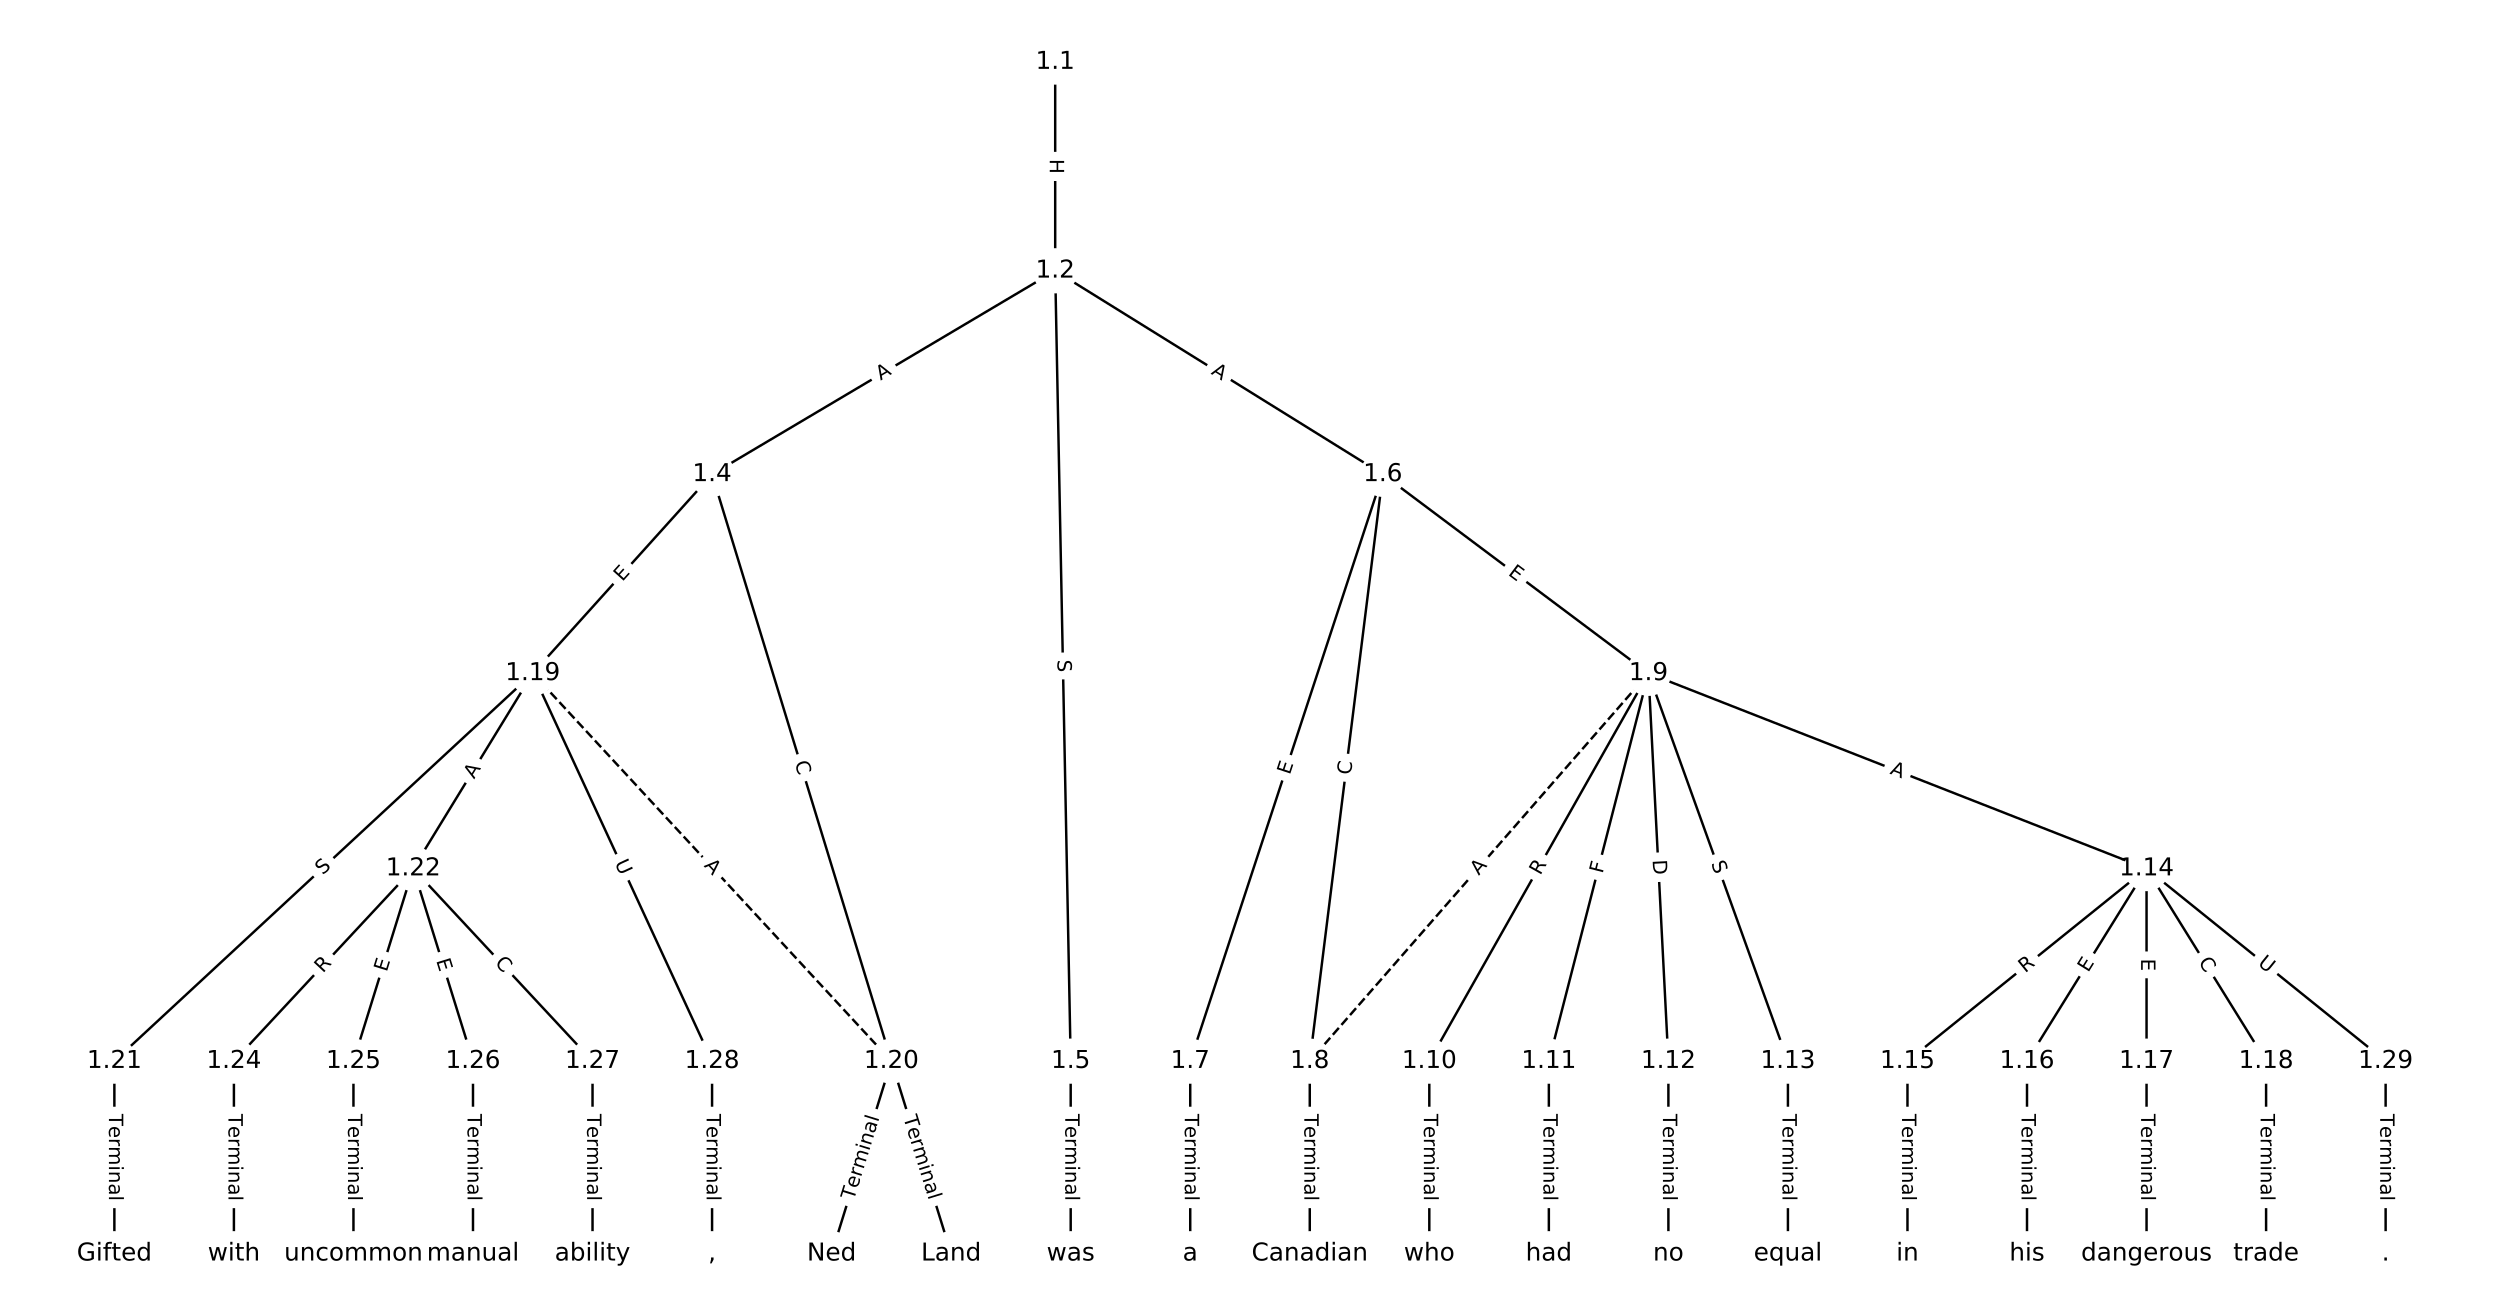 <?xml version="1.0" encoding="utf-8" standalone="no"?>
<!DOCTYPE svg PUBLIC "-//W3C//DTD SVG 1.1//EN"
  "http://www.w3.org/Graphics/SVG/1.1/DTD/svg11.dtd">
<!-- Created with matplotlib (https://matplotlib.org/) -->
<svg height="533.333pt" version="1.1" viewBox="0 0 1013.333 533.333" width="1013.333pt" xmlns="http://www.w3.org/2000/svg" xmlns:xlink="http://www.w3.org/1999/xlink">
 <defs>
  <style type="text/css">
*{stroke-linecap:butt;stroke-linejoin:round;}
  </style>
 </defs>
 <g id="figure_1">
  <g id="patch_1">
   <path d="M 0 533.333 
L 1013.333 533.333 
L 1013.333 0 
L 0 0 
z
" style="fill:#ffffff;"/>
  </g>
  <g id="axes_1">
   <g id="LineCollection_1">
    <path clip-path="url(#p289fbd49eb)" d="M 427.705 25.155 
L 427.705 109.758 
" style="fill:none;stroke:#000000;"/>
    <path clip-path="url(#p289fbd49eb)" d="M 427.705 109.758 
L 288.626 192.261 
" style="fill:none;stroke:#000000;"/>
    <path clip-path="url(#p289fbd49eb)" d="M 427.705 109.758 
L 433.986 430.123 
" style="fill:none;stroke:#000000;"/>
    <path clip-path="url(#p289fbd49eb)" d="M 427.705 109.758 
L 560.504 192.261 
" style="fill:none;stroke:#000000;"/>
    <path clip-path="url(#p289fbd49eb)" d="M 288.626 192.261 
L 215.946 272.926 
" style="fill:none;stroke:#000000;"/>
    <path clip-path="url(#p289fbd49eb)" d="M 288.626 192.261 
L 361.306 430.123 
" style="fill:none;stroke:#000000;"/>
    <path clip-path="url(#p289fbd49eb)" d="M 433.986 430.123 
L 433.986 508.178 
" style="fill:none;stroke:#000000;"/>
    <path clip-path="url(#p289fbd49eb)" d="M 560.504 192.261 
L 482.44 430.123 
" style="fill:none;stroke:#000000;"/>
    <path clip-path="url(#p289fbd49eb)" d="M 560.504 192.261 
L 530.893 430.123 
" style="fill:none;stroke:#000000;"/>
    <path clip-path="url(#p289fbd49eb)" d="M 560.504 192.261 
L 668.178 272.926 
" style="fill:none;stroke:#000000;"/>
    <path clip-path="url(#p289fbd49eb)" d="M 482.44 430.123 
L 482.44 508.178 
" style="fill:none;stroke:#000000;"/>
    <path clip-path="url(#p289fbd49eb)" d="M 530.893 430.123 
L 530.893 508.178 
" style="fill:none;stroke:#000000;"/>
    <path clip-path="url(#p289fbd49eb)" d="M 668.178 272.926 
L 530.893 430.123 
" style="fill:none;stroke:#000000;stroke-dasharray:3.7,1.6;stroke-dashoffset:0;"/>
    <path clip-path="url(#p289fbd49eb)" d="M 668.178 272.926 
L 579.347 430.123 
" style="fill:none;stroke:#000000;"/>
    <path clip-path="url(#p289fbd49eb)" d="M 668.178 272.926 
L 627.8 430.123 
" style="fill:none;stroke:#000000;"/>
    <path clip-path="url(#p289fbd49eb)" d="M 668.178 272.926 
L 676.254 430.123 
" style="fill:none;stroke:#000000;"/>
    <path clip-path="url(#p289fbd49eb)" d="M 668.178 272.926 
L 724.707 430.123 
" style="fill:none;stroke:#000000;"/>
    <path clip-path="url(#p289fbd49eb)" d="M 668.178 272.926 
L 870.068 352.068 
" style="fill:none;stroke:#000000;"/>
    <path clip-path="url(#p289fbd49eb)" d="M 579.347 430.123 
L 579.347 508.178 
" style="fill:none;stroke:#000000;"/>
    <path clip-path="url(#p289fbd49eb)" d="M 627.8 430.123 
L 627.8 508.178 
" style="fill:none;stroke:#000000;"/>
    <path clip-path="url(#p289fbd49eb)" d="M 676.254 430.123 
L 676.254 508.178 
" style="fill:none;stroke:#000000;"/>
    <path clip-path="url(#p289fbd49eb)" d="M 724.707 430.123 
L 724.707 508.178 
" style="fill:none;stroke:#000000;"/>
    <path clip-path="url(#p289fbd49eb)" d="M 870.068 352.068 
L 773.161 430.123 
" style="fill:none;stroke:#000000;"/>
    <path clip-path="url(#p289fbd49eb)" d="M 870.068 352.068 
L 821.614 430.123 
" style="fill:none;stroke:#000000;"/>
    <path clip-path="url(#p289fbd49eb)" d="M 870.068 352.068 
L 870.068 430.123 
" style="fill:none;stroke:#000000;"/>
    <path clip-path="url(#p289fbd49eb)" d="M 870.068 352.068 
L 918.521 430.123 
" style="fill:none;stroke:#000000;"/>
    <path clip-path="url(#p289fbd49eb)" d="M 870.068 352.068 
L 966.975 430.123 
" style="fill:none;stroke:#000000;"/>
    <path clip-path="url(#p289fbd49eb)" d="M 773.161 430.123 
L 773.161 508.178 
" style="fill:none;stroke:#000000;"/>
    <path clip-path="url(#p289fbd49eb)" d="M 821.614 430.123 
L 821.614 508.178 
" style="fill:none;stroke:#000000;"/>
    <path clip-path="url(#p289fbd49eb)" d="M 870.068 430.123 
L 870.068 508.178 
" style="fill:none;stroke:#000000;"/>
    <path clip-path="url(#p289fbd49eb)" d="M 918.521 430.123 
L 918.521 508.178 
" style="fill:none;stroke:#000000;"/>
    <path clip-path="url(#p289fbd49eb)" d="M 215.946 272.926 
L 361.306 430.123 
" style="fill:none;stroke:#000000;stroke-dasharray:3.7,1.6;stroke-dashoffset:0;"/>
    <path clip-path="url(#p289fbd49eb)" d="M 215.946 272.926 
L 46.359 430.123 
" style="fill:none;stroke:#000000;"/>
    <path clip-path="url(#p289fbd49eb)" d="M 215.946 272.926 
L 167.492 352.068 
" style="fill:none;stroke:#000000;"/>
    <path clip-path="url(#p289fbd49eb)" d="M 215.946 272.926 
L 288.626 430.123 
" style="fill:none;stroke:#000000;"/>
    <path clip-path="url(#p289fbd49eb)" d="M 361.306 430.123 
L 337.08 508.178 
" style="fill:none;stroke:#000000;"/>
    <path clip-path="url(#p289fbd49eb)" d="M 361.306 430.123 
L 385.533 508.178 
" style="fill:none;stroke:#000000;"/>
    <path clip-path="url(#p289fbd49eb)" d="M 46.359 430.123 
L 46.359 508.178 
" style="fill:none;stroke:#000000;"/>
    <path clip-path="url(#p289fbd49eb)" d="M 167.492 352.068 
L 94.812 430.123 
" style="fill:none;stroke:#000000;"/>
    <path clip-path="url(#p289fbd49eb)" d="M 167.492 352.068 
L 143.266 430.123 
" style="fill:none;stroke:#000000;"/>
    <path clip-path="url(#p289fbd49eb)" d="M 167.492 352.068 
L 191.719 430.123 
" style="fill:none;stroke:#000000;"/>
    <path clip-path="url(#p289fbd49eb)" d="M 167.492 352.068 
L 240.173 430.123 
" style="fill:none;stroke:#000000;"/>
    <path clip-path="url(#p289fbd49eb)" d="M 94.812 430.123 
L 94.812 508.178 
" style="fill:none;stroke:#000000;"/>
    <path clip-path="url(#p289fbd49eb)" d="M 143.266 430.123 
L 143.266 508.178 
" style="fill:none;stroke:#000000;"/>
    <path clip-path="url(#p289fbd49eb)" d="M 191.719 430.123 
L 191.719 508.178 
" style="fill:none;stroke:#000000;"/>
    <path clip-path="url(#p289fbd49eb)" d="M 240.173 430.123 
L 240.173 508.178 
" style="fill:none;stroke:#000000;"/>
    <path clip-path="url(#p289fbd49eb)" d="M 288.626 430.123 
L 288.626 508.178 
" style="fill:none;stroke:#000000;"/>
    <path clip-path="url(#p289fbd49eb)" d="M 966.975 430.123 
L 966.975 508.178 
" style="fill:none;stroke:#000000;"/>
   </g>
   <g id="text_1">
    <g id="patch_2">
     <path clip-path="url(#p289fbd49eb)" d="M 421.434 64.448 
L 421.434 70.465 
Q 421.434 72.865 423.834 72.865 
L 431.577 72.865 
Q 433.977 72.865 433.977 70.465 
L 433.977 64.448 
Q 433.977 62.048 431.577 62.048 
L 423.834 62.048 
Q 421.434 62.048 421.434 64.448 
z
" style="fill:#ffffff;stroke:#ffffff;stroke-linejoin:miter;"/>
    </g>
    <g clip-path="url(#p289fbd49eb)">
     <!-- H -->
     <defs>
      <path d="M 9.812 72.906 
L 19.672 72.906 
L 19.672 43.016 
L 55.516 43.016 
L 55.516 72.906 
L 65.375 72.906 
L 65.375 0 
L 55.516 0 
L 55.516 34.719 
L 19.672 34.719 
L 19.672 0 
L 9.812 0 
z
" id="DejaVuSans-72"/>
     </defs>
     <g transform="translate(425.498 64.448)rotate(-270)scale(0.08 -0.08)">
      <use xlink:href="#DejaVuSans-72"/>
     </g>
    </g>
   </g>
   <g id="text_2">
    <g id="patch_3">
     <path clip-path="url(#p289fbd49eb)" d="M 359.012 157.799 
L 363.719 155.007 
Q 365.783 153.783 364.558 151.719 
L 360.608 145.06 
Q 359.384 142.996 357.32 144.22 
L 352.613 147.012 
Q 350.549 148.237 351.773 150.301 
L 355.723 156.96 
Q 356.948 159.024 359.012 157.799 
z
" style="fill:#ffffff;stroke:#ffffff;stroke-linejoin:miter;"/>
    </g>
    <g clip-path="url(#p289fbd49eb)">
     <!-- A -->
     <defs>
      <path d="M 34.188 63.188 
L 20.797 26.906 
L 47.609 26.906 
z
M 28.609 72.906 
L 39.797 72.906 
L 67.578 0 
L 57.328 0 
L 50.688 18.703 
L 17.828 18.703 
L 11.188 0 
L 0.781 0 
z
" id="DejaVuSans-65"/>
     </defs>
     <g transform="translate(356.939 154.304)rotate(-30.677)scale(0.08 -0.08)">
      <use xlink:href="#DejaVuSans-65"/>
     </g>
    </g>
   </g>
   <g id="text_3">
    <g id="patch_4">
     <path clip-path="url(#p289fbd49eb)" d="M 424.526 267.525 
L 424.626 272.602 
Q 424.673 275.002 427.072 274.955 
L 434.813 274.803 
Q 437.213 274.756 437.166 272.357 
L 437.066 267.279 
Q 437.019 264.879 434.62 264.926 
L 426.879 265.078 
Q 424.479 265.125 424.526 267.525 
z
" style="fill:#ffffff;stroke:#ffffff;stroke-linejoin:miter;"/>
    </g>
    <g clip-path="url(#p289fbd49eb)">
     <!-- S -->
     <defs>
      <path d="M 53.516 70.516 
L 53.516 60.891 
Q 47.906 63.578 42.922 64.891 
Q 37.938 66.219 33.297 66.219 
Q 25.25 66.219 20.875 63.094 
Q 16.5 59.969 16.5 54.203 
Q 16.5 49.359 19.406 46.891 
Q 22.312 44.438 30.422 42.922 
L 36.375 41.703 
Q 47.406 39.594 52.656 34.297 
Q 57.906 29 57.906 20.125 
Q 57.906 9.516 50.797 4.047 
Q 43.703 -1.422 29.984 -1.422 
Q 24.812 -1.422 18.969 -0.25 
Q 13.141 0.922 6.891 3.219 
L 6.891 13.375 
Q 12.891 10.016 18.656 8.297 
Q 24.422 6.594 29.984 6.594 
Q 38.422 6.594 43.016 9.906 
Q 47.609 13.234 47.609 19.391 
Q 47.609 24.75 44.312 27.781 
Q 41.016 30.812 33.5 32.328 
L 27.484 33.5 
Q 16.453 35.688 11.516 40.375 
Q 6.594 45.062 6.594 53.422 
Q 6.594 63.094 13.406 68.656 
Q 20.219 74.219 32.172 74.219 
Q 37.312 74.219 42.625 73.281 
Q 47.953 72.359 53.516 70.516 
z
" id="DejaVuSans-83"/>
     </defs>
     <g transform="translate(428.589 267.445)rotate(-271.123)scale(0.08 -0.08)">
      <use xlink:href="#DejaVuSans-83"/>
     </g>
    </g>
   </g>
   <g id="text_4">
    <g id="patch_5">
     <path clip-path="url(#p289fbd49eb)" d="M 488.471 154.893 
L 493.119 157.781 
Q 495.158 159.047 496.425 157.009 
L 500.51 150.432 
Q 501.777 148.393 499.738 147.127 
L 495.09 144.239 
Q 493.051 142.972 491.785 145.011 
L 487.699 151.588 
Q 486.432 153.626 488.471 154.893 
z
" style="fill:#ffffff;stroke:#ffffff;stroke-linejoin:miter;"/>
    </g>
    <g clip-path="url(#p289fbd49eb)">
     <!-- A -->
     <g transform="translate(490.615 151.441)rotate(-328.149)scale(0.08 -0.08)">
      <use xlink:href="#DejaVuSans-65"/>
     </g>
    </g>
   </g>
   <g id="text_5">
    <g id="patch_6">
     <path clip-path="url(#p289fbd49eb)" d="M 255.253 238.669 
L 258.637 234.914 
Q 260.243 233.131 258.46 231.524 
L 252.708 226.342 
Q 250.925 224.735 249.319 226.518 
L 245.935 230.274 
Q 244.329 232.057 246.112 233.663 
L 251.864 238.846 
Q 253.647 240.452 255.253 238.669 
z
" style="fill:#ffffff;stroke:#ffffff;stroke-linejoin:miter;"/>
    </g>
    <g clip-path="url(#p289fbd49eb)">
     <!-- E -->
     <defs>
      <path d="M 9.812 72.906 
L 55.906 72.906 
L 55.906 64.594 
L 19.672 64.594 
L 19.672 43.016 
L 54.391 43.016 
L 54.391 34.719 
L 19.672 34.719 
L 19.672 8.297 
L 56.781 8.297 
L 56.781 0 
L 9.812 0 
z
" id="DejaVuSans-69"/>
     </defs>
     <g transform="translate(252.234 235.949)rotate(-47.981)scale(0.08 -0.08)">
      <use xlink:href="#DejaVuSans-69"/>
     </g>
    </g>
   </g>
   <g id="text_6">
    <g id="patch_7">
     <path clip-path="url(#p289fbd49eb)" d="M 318.152 310.353 
L 319.785 315.696 
Q 320.486 317.991 322.781 317.29 
L 330.186 315.027 
Q 332.481 314.326 331.78 312.031 
L 330.147 306.688 
Q 329.446 304.393 327.151 305.094 
L 319.746 307.357 
Q 317.451 308.058 318.152 310.353 
z
" style="fill:#ffffff;stroke:#ffffff;stroke-linejoin:miter;"/>
    </g>
    <g clip-path="url(#p289fbd49eb)">
     <!-- C -->
     <defs>
      <path d="M 64.406 67.281 
L 64.406 56.891 
Q 59.422 61.531 53.781 63.812 
Q 48.141 66.109 41.797 66.109 
Q 29.297 66.109 22.656 58.469 
Q 16.016 50.828 16.016 36.375 
Q 16.016 21.969 22.656 14.328 
Q 29.297 6.688 41.797 6.688 
Q 48.141 6.688 53.781 8.984 
Q 59.422 11.281 64.406 15.922 
L 64.406 5.609 
Q 59.234 2.094 53.438 0.328 
Q 47.656 -1.422 41.219 -1.422 
Q 24.656 -1.422 15.125 8.703 
Q 5.609 18.844 5.609 36.375 
Q 5.609 53.953 15.125 64.078 
Q 24.656 74.219 41.219 74.219 
Q 47.75 74.219 53.531 72.484 
Q 59.328 70.75 64.406 67.281 
z
" id="DejaVuSans-67"/>
     </defs>
     <g transform="translate(322.039 309.166)rotate(-286.991)scale(0.08 -0.08)">
      <use xlink:href="#DejaVuSans-67"/>
     </g>
    </g>
   </g>
   <g id="text_7">
    <g id="patch_8">
     <path clip-path="url(#p289fbd49eb)" d="M 427.715 451.508 
L 427.715 486.793 
Q 427.715 489.193 430.115 489.193 
L 437.858 489.193 
Q 440.258 489.193 440.258 486.793 
L 440.258 451.508 
Q 440.258 449.108 437.858 449.108 
L 430.115 449.108 
Q 427.715 449.108 427.715 451.508 
z
" style="fill:#ffffff;stroke:#ffffff;stroke-linejoin:miter;"/>
    </g>
    <g clip-path="url(#p289fbd49eb)">
     <!-- Terminal -->
     <defs>
      <path d="M -0.297 72.906 
L 61.375 72.906 
L 61.375 64.594 
L 35.5 64.594 
L 35.5 0 
L 25.594 0 
L 25.594 64.594 
L -0.297 64.594 
z
" id="DejaVuSans-84"/>
      <path d="M 56.203 29.594 
L 56.203 25.203 
L 14.891 25.203 
Q 15.484 15.922 20.484 11.062 
Q 25.484 6.203 34.422 6.203 
Q 39.594 6.203 44.453 7.469 
Q 49.312 8.734 54.109 11.281 
L 54.109 2.781 
Q 49.266 0.734 44.188 -0.344 
Q 39.109 -1.422 33.891 -1.422 
Q 20.797 -1.422 13.156 6.188 
Q 5.516 13.812 5.516 26.812 
Q 5.516 40.234 12.766 48.109 
Q 20.016 56 32.328 56 
Q 43.359 56 49.781 48.891 
Q 56.203 41.797 56.203 29.594 
z
M 47.219 32.234 
Q 47.125 39.594 43.094 43.984 
Q 39.062 48.391 32.422 48.391 
Q 24.906 48.391 20.391 44.141 
Q 15.875 39.891 15.188 32.172 
z
" id="DejaVuSans-101"/>
      <path d="M 41.109 46.297 
Q 39.594 47.172 37.812 47.578 
Q 36.031 48 33.891 48 
Q 26.266 48 22.188 43.047 
Q 18.109 38.094 18.109 28.812 
L 18.109 0 
L 9.078 0 
L 9.078 54.688 
L 18.109 54.688 
L 18.109 46.188 
Q 20.953 51.172 25.484 53.578 
Q 30.031 56 36.531 56 
Q 37.453 56 38.578 55.875 
Q 39.703 55.766 41.062 55.516 
z
" id="DejaVuSans-114"/>
      <path d="M 52 44.188 
Q 55.375 50.25 60.062 53.125 
Q 64.75 56 71.094 56 
Q 79.641 56 84.281 50.016 
Q 88.922 44.047 88.922 33.016 
L 88.922 0 
L 79.891 0 
L 79.891 32.719 
Q 79.891 40.578 77.094 44.375 
Q 74.312 48.188 68.609 48.188 
Q 61.625 48.188 57.562 43.547 
Q 53.516 38.922 53.516 30.906 
L 53.516 0 
L 44.484 0 
L 44.484 32.719 
Q 44.484 40.625 41.703 44.406 
Q 38.922 48.188 33.109 48.188 
Q 26.219 48.188 22.156 43.531 
Q 18.109 38.875 18.109 30.906 
L 18.109 0 
L 9.078 0 
L 9.078 54.688 
L 18.109 54.688 
L 18.109 46.188 
Q 21.188 51.219 25.484 53.609 
Q 29.781 56 35.688 56 
Q 41.656 56 45.828 52.969 
Q 50 49.953 52 44.188 
z
" id="DejaVuSans-109"/>
      <path d="M 9.422 54.688 
L 18.406 54.688 
L 18.406 0 
L 9.422 0 
z
M 9.422 75.984 
L 18.406 75.984 
L 18.406 64.594 
L 9.422 64.594 
z
" id="DejaVuSans-105"/>
      <path d="M 54.891 33.016 
L 54.891 0 
L 45.906 0 
L 45.906 32.719 
Q 45.906 40.484 42.875 44.328 
Q 39.844 48.188 33.797 48.188 
Q 26.516 48.188 22.312 43.547 
Q 18.109 38.922 18.109 30.906 
L 18.109 0 
L 9.078 0 
L 9.078 54.688 
L 18.109 54.688 
L 18.109 46.188 
Q 21.344 51.125 25.703 53.562 
Q 30.078 56 35.797 56 
Q 45.219 56 50.047 50.172 
Q 54.891 44.344 54.891 33.016 
z
" id="DejaVuSans-110"/>
      <path d="M 34.281 27.484 
Q 23.391 27.484 19.188 25 
Q 14.984 22.516 14.984 16.5 
Q 14.984 11.719 18.141 8.906 
Q 21.297 6.109 26.703 6.109 
Q 34.188 6.109 38.703 11.406 
Q 43.219 16.703 43.219 25.484 
L 43.219 27.484 
z
M 52.203 31.203 
L 52.203 0 
L 43.219 0 
L 43.219 8.297 
Q 40.141 3.328 35.547 0.953 
Q 30.953 -1.422 24.312 -1.422 
Q 15.922 -1.422 10.953 3.297 
Q 6 8.016 6 15.922 
Q 6 25.141 12.172 29.828 
Q 18.359 34.516 30.609 34.516 
L 43.219 34.516 
L 43.219 35.406 
Q 43.219 41.609 39.141 45 
Q 35.062 48.391 27.688 48.391 
Q 23 48.391 18.547 47.266 
Q 14.109 46.141 10.016 43.891 
L 10.016 52.203 
Q 14.938 54.109 19.578 55.047 
Q 24.219 56 28.609 56 
Q 40.484 56 46.344 49.844 
Q 52.203 43.703 52.203 31.203 
z
" id="DejaVuSans-97"/>
      <path d="M 9.422 75.984 
L 18.406 75.984 
L 18.406 0 
L 9.422 0 
z
" id="DejaVuSans-108"/>
     </defs>
     <g transform="translate(431.779 451.508)rotate(-270)scale(0.08 -0.08)">
      <use xlink:href="#DejaVuSans-84"/>
      <use x="60.818" xlink:href="#DejaVuSans-101"/>
      <use x="122.342" xlink:href="#DejaVuSans-114"/>
      <use x="163.439" xlink:href="#DejaVuSans-109"/>
      <use x="260.852" xlink:href="#DejaVuSans-105"/>
      <use x="288.635" xlink:href="#DejaVuSans-110"/>
      <use x="352.014" xlink:href="#DejaVuSans-97"/>
      <use x="413.293" xlink:href="#DejaVuSans-108"/>
     </g>
    </g>
   </g>
   <g id="text_8">
    <g id="patch_9">
     <path clip-path="url(#p289fbd49eb)" d="M 526.642 315.549 
L 528.219 310.746 
Q 528.967 308.466 526.687 307.717 
L 519.33 305.303 
Q 517.05 304.555 516.301 306.835 
L 514.725 311.638 
Q 513.977 313.918 516.257 314.667 
L 523.614 317.081 
Q 525.894 317.829 526.642 315.549 
z
" style="fill:#ffffff;stroke:#ffffff;stroke-linejoin:miter;"/>
    </g>
    <g clip-path="url(#p289fbd49eb)">
     <!-- E -->
     <g transform="translate(522.781 314.282)rotate(-71.831)scale(0.08 -0.08)">
      <use xlink:href="#DejaVuSans-69"/>
     </g>
    </g>
   </g>
   <g id="text_9">
    <g id="patch_10">
     <path clip-path="url(#p289fbd49eb)" d="M 551.577 314.739 
L 552.267 309.195 
Q 552.563 306.813 550.182 306.517 
L 542.499 305.561 
Q 540.117 305.264 539.82 307.646 
L 539.13 313.189 
Q 538.834 315.571 541.216 315.867 
L 548.899 316.824 
Q 551.28 317.12 551.577 314.739 
z
" style="fill:#ffffff;stroke:#ffffff;stroke-linejoin:miter;"/>
    </g>
    <g clip-path="url(#p289fbd49eb)">
     <!-- C -->
     <g transform="translate(547.544 314.237)rotate(-82.904)scale(0.08 -0.08)">
      <use xlink:href="#DejaVuSans-67"/>
     </g>
    </g>
   </g>
   <g id="text_10">
    <g id="patch_11">
     <path clip-path="url(#p289fbd49eb)" d="M 608.558 236.097 
L 612.604 239.128 
Q 614.525 240.567 615.964 238.646 
L 620.606 232.45 
Q 622.045 230.529 620.124 229.09 
L 616.078 226.059 
Q 614.157 224.62 612.719 226.541 
L 608.076 232.738 
Q 606.637 234.658 608.558 236.097 
z
" style="fill:#ffffff;stroke:#ffffff;stroke-linejoin:miter;"/>
    </g>
    <g clip-path="url(#p289fbd49eb)">
     <!-- E -->
     <g transform="translate(610.995 232.845)rotate(-323.161)scale(0.08 -0.08)">
      <use xlink:href="#DejaVuSans-69"/>
     </g>
    </g>
   </g>
   <g id="text_11">
    <g id="patch_12">
     <path clip-path="url(#p289fbd49eb)" d="M 476.169 451.508 
L 476.169 486.793 
Q 476.169 489.193 478.569 489.193 
L 486.311 489.193 
Q 488.711 489.193 488.711 486.793 
L 488.711 451.508 
Q 488.711 449.108 486.311 449.108 
L 478.569 449.108 
Q 476.169 449.108 476.169 451.508 
z
" style="fill:#ffffff;stroke:#ffffff;stroke-linejoin:miter;"/>
    </g>
    <g clip-path="url(#p289fbd49eb)">
     <!-- Terminal -->
     <g transform="translate(480.232 451.508)rotate(-270)scale(0.08 -0.08)">
      <use xlink:href="#DejaVuSans-84"/>
      <use x="60.818" xlink:href="#DejaVuSans-101"/>
      <use x="122.342" xlink:href="#DejaVuSans-114"/>
      <use x="163.439" xlink:href="#DejaVuSans-109"/>
      <use x="260.852" xlink:href="#DejaVuSans-105"/>
      <use x="288.635" xlink:href="#DejaVuSans-110"/>
      <use x="352.014" xlink:href="#DejaVuSans-97"/>
      <use x="413.293" xlink:href="#DejaVuSans-108"/>
     </g>
    </g>
   </g>
   <g id="text_12">
    <g id="patch_13">
     <path clip-path="url(#p289fbd49eb)" d="M 524.622 451.508 
L 524.622 486.793 
Q 524.622 489.193 527.022 489.193 
L 534.765 489.193 
Q 537.165 489.193 537.165 486.793 
L 537.165 451.508 
Q 537.165 449.108 534.765 449.108 
L 527.022 449.108 
Q 524.622 449.108 524.622 451.508 
z
" style="fill:#ffffff;stroke:#ffffff;stroke-linejoin:miter;"/>
    </g>
    <g clip-path="url(#p289fbd49eb)">
     <!-- Terminal -->
     <g transform="translate(528.686 451.508)rotate(-270)scale(0.08 -0.08)">
      <use xlink:href="#DejaVuSans-84"/>
      <use x="60.818" xlink:href="#DejaVuSans-101"/>
      <use x="122.342" xlink:href="#DejaVuSans-114"/>
      <use x="163.439" xlink:href="#DejaVuSans-109"/>
      <use x="260.852" xlink:href="#DejaVuSans-105"/>
      <use x="288.635" xlink:href="#DejaVuSans-110"/>
      <use x="352.014" xlink:href="#DejaVuSans-97"/>
      <use x="413.293" xlink:href="#DejaVuSans-108"/>
     </g>
    </g>
   </g>
   <g id="text_13">
    <g id="patch_14">
     <path clip-path="url(#p289fbd49eb)" d="M 602.459 357.711 
L 606.059 353.589 
Q 607.638 351.781 605.83 350.203 
L 599.999 345.11 
Q 598.191 343.531 596.612 345.339 
L 593.012 349.46 
Q 591.434 351.268 593.241 352.847 
L 599.073 357.94 
Q 600.881 359.518 602.459 357.711 
z
" style="fill:#ffffff;stroke:#ffffff;stroke-linejoin:miter;"/>
    </g>
    <g clip-path="url(#p289fbd49eb)">
     <!-- A -->
     <g transform="translate(599.399 355.038)rotate(-48.868)scale(0.08 -0.08)">
      <use xlink:href="#DejaVuSans-65"/>
     </g>
    </g>
   </g>
   <g id="text_14">
    <g id="patch_15">
     <path clip-path="url(#p289fbd49eb)" d="M 627.855 357.03 
L 630.59 352.19 
Q 631.77 350.101 629.681 348.92 
L 622.94 345.111 
Q 620.851 343.93 619.67 346.02 
L 616.935 350.859 
Q 615.755 352.949 617.844 354.129 
L 624.585 357.938 
Q 626.674 359.119 627.855 357.03 
z
" style="fill:#ffffff;stroke:#ffffff;stroke-linejoin:miter;"/>
    </g>
    <g clip-path="url(#p289fbd49eb)">
     <!-- R -->
     <defs>
      <path d="M 44.391 34.188 
Q 47.562 33.109 50.562 29.594 
Q 53.562 26.078 56.594 19.922 
L 66.609 0 
L 56 0 
L 46.688 18.703 
Q 43.062 26.031 39.672 28.422 
Q 36.281 30.812 30.422 30.812 
L 19.672 30.812 
L 19.672 0 
L 9.812 0 
L 9.812 72.906 
L 32.078 72.906 
Q 44.578 72.906 50.734 67.672 
Q 56.891 62.453 56.891 51.906 
Q 56.891 45.016 53.688 40.469 
Q 50.484 35.938 44.391 34.188 
z
M 19.672 64.797 
L 19.672 38.922 
L 32.078 38.922 
Q 39.203 38.922 42.844 42.219 
Q 46.484 45.516 46.484 51.906 
Q 46.484 58.297 42.844 61.547 
Q 39.203 64.797 32.078 64.797 
z
" id="DejaVuSans-82"/>
     </defs>
     <g transform="translate(624.317 355.03)rotate(-60.529)scale(0.08 -0.08)">
      <use xlink:href="#DejaVuSans-82"/>
     </g>
    </g>
   </g>
   <g id="text_15">
    <g id="patch_16">
     <path clip-path="url(#p289fbd49eb)" d="M 653.491 355.313 
L 654.636 350.857 
Q 655.233 348.532 652.908 347.935 
L 645.409 346.009 
Q 643.085 345.412 642.488 347.736 
L 641.343 352.193 
Q 640.746 354.517 643.07 355.114 
L 650.569 357.041 
Q 652.894 357.638 653.491 355.313 
z
" style="fill:#ffffff;stroke:#ffffff;stroke-linejoin:miter;"/>
    </g>
    <g clip-path="url(#p289fbd49eb)">
     <!-- F -->
     <defs>
      <path d="M 9.812 72.906 
L 51.703 72.906 
L 51.703 64.594 
L 19.672 64.594 
L 19.672 43.109 
L 48.578 43.109 
L 48.578 34.812 
L 19.672 34.812 
L 19.672 0 
L 9.812 0 
z
" id="DejaVuSans-70"/>
     </defs>
     <g transform="translate(649.555 354.302)rotate(-75.594)scale(0.08 -0.08)">
      <use xlink:href="#DejaVuSans-70"/>
     </g>
    </g>
   </g>
   <g id="text_16">
    <g id="patch_17">
     <path clip-path="url(#p289fbd49eb)" d="M 665.795 348.77 
L 666.111 354.922 
Q 666.234 357.319 668.631 357.196 
L 676.363 356.799 
Q 678.76 356.676 678.637 354.279 
L 678.321 348.127 
Q 678.198 345.73 675.801 345.853 
L 668.069 346.251 
Q 665.672 346.374 665.795 348.77 
z
" style="fill:#ffffff;stroke:#ffffff;stroke-linejoin:miter;"/>
    </g>
    <g clip-path="url(#p289fbd49eb)">
     <!-- D -->
     <defs>
      <path d="M 19.672 64.797 
L 19.672 8.109 
L 31.594 8.109 
Q 46.688 8.109 53.688 14.938 
Q 60.688 21.781 60.688 36.531 
Q 60.688 51.172 53.688 57.984 
Q 46.688 64.797 31.594 64.797 
z
M 9.812 72.906 
L 30.078 72.906 
Q 51.266 72.906 61.172 64.094 
Q 71.094 55.281 71.094 36.531 
Q 71.094 17.672 61.125 8.828 
Q 51.172 0 30.078 0 
L 9.812 0 
z
" id="DejaVuSans-68"/>
     </defs>
     <g transform="translate(669.853 348.562)rotate(-272.941)scale(0.08 -0.08)">
      <use xlink:href="#DejaVuSans-68"/>
     </g>
    </g>
   </g>
   <g id="text_17">
    <g id="patch_18">
     <path clip-path="url(#p289fbd49eb)" d="M 689.682 351.257 
L 691.401 356.036 
Q 692.213 358.295 694.471 357.483 
L 701.757 354.863 
Q 704.015 354.051 703.203 351.792 
L 701.485 347.013 
Q 700.673 344.755 698.414 345.567 
L 691.128 348.187 
Q 688.87 348.999 689.682 351.257 
z
" style="fill:#ffffff;stroke:#ffffff;stroke-linejoin:miter;"/>
    </g>
    <g clip-path="url(#p289fbd49eb)">
     <!-- S -->
     <g transform="translate(693.506 349.882)rotate(-289.779)scale(0.08 -0.08)">
      <use xlink:href="#DejaVuSans-83"/>
     </g>
    </g>
   </g>
   <g id="text_18">
    <g id="patch_19">
     <path clip-path="url(#p289fbd49eb)" d="M 764.287 317.337 
L 769.382 319.334 
Q 771.616 320.21 772.492 317.976 
L 775.318 310.767 
Q 776.194 308.533 773.959 307.657 
L 768.864 305.66 
Q 766.63 304.784 765.754 307.018 
L 762.928 314.227 
Q 762.052 316.461 764.287 317.337 
z
" style="fill:#ffffff;stroke:#ffffff;stroke-linejoin:miter;"/>
    </g>
    <g clip-path="url(#p289fbd49eb)">
     <!-- A -->
     <g transform="translate(765.77 313.554)rotate(-338.595)scale(0.08 -0.08)">
      <use xlink:href="#DejaVuSans-65"/>
     </g>
    </g>
   </g>
   <g id="text_19">
    <g id="patch_20">
     <path clip-path="url(#p289fbd49eb)" d="M 573.076 451.508 
L 573.076 486.793 
Q 573.076 489.193 575.476 489.193 
L 583.218 489.193 
Q 585.618 489.193 585.618 486.793 
L 585.618 451.508 
Q 585.618 449.108 583.218 449.108 
L 575.476 449.108 
Q 573.076 449.108 573.076 451.508 
z
" style="fill:#ffffff;stroke:#ffffff;stroke-linejoin:miter;"/>
    </g>
    <g clip-path="url(#p289fbd49eb)">
     <!-- Terminal -->
     <g transform="translate(577.139 451.508)rotate(-270)scale(0.08 -0.08)">
      <use xlink:href="#DejaVuSans-84"/>
      <use x="60.818" xlink:href="#DejaVuSans-101"/>
      <use x="122.342" xlink:href="#DejaVuSans-114"/>
      <use x="163.439" xlink:href="#DejaVuSans-109"/>
      <use x="260.852" xlink:href="#DejaVuSans-105"/>
      <use x="288.635" xlink:href="#DejaVuSans-110"/>
      <use x="352.014" xlink:href="#DejaVuSans-97"/>
      <use x="413.293" xlink:href="#DejaVuSans-108"/>
     </g>
    </g>
   </g>
   <g id="text_20">
    <g id="patch_21">
     <path clip-path="url(#p289fbd49eb)" d="M 621.529 451.508 
L 621.529 486.793 
Q 621.529 489.193 623.929 489.193 
L 631.672 489.193 
Q 634.072 489.193 634.072 486.793 
L 634.072 451.508 
Q 634.072 449.108 631.672 449.108 
L 623.929 449.108 
Q 621.529 449.108 621.529 451.508 
z
" style="fill:#ffffff;stroke:#ffffff;stroke-linejoin:miter;"/>
    </g>
    <g clip-path="url(#p289fbd49eb)">
     <!-- Terminal -->
     <g transform="translate(625.593 451.508)rotate(-270)scale(0.08 -0.08)">
      <use xlink:href="#DejaVuSans-84"/>
      <use x="60.818" xlink:href="#DejaVuSans-101"/>
      <use x="122.342" xlink:href="#DejaVuSans-114"/>
      <use x="163.439" xlink:href="#DejaVuSans-109"/>
      <use x="260.852" xlink:href="#DejaVuSans-105"/>
      <use x="288.635" xlink:href="#DejaVuSans-110"/>
      <use x="352.014" xlink:href="#DejaVuSans-97"/>
      <use x="413.293" xlink:href="#DejaVuSans-108"/>
     </g>
    </g>
   </g>
   <g id="text_21">
    <g id="patch_22">
     <path clip-path="url(#p289fbd49eb)" d="M 669.983 451.508 
L 669.983 486.793 
Q 669.983 489.193 672.383 489.193 
L 680.125 489.193 
Q 682.525 489.193 682.525 486.793 
L 682.525 451.508 
Q 682.525 449.108 680.125 449.108 
L 672.383 449.108 
Q 669.983 449.108 669.983 451.508 
z
" style="fill:#ffffff;stroke:#ffffff;stroke-linejoin:miter;"/>
    </g>
    <g clip-path="url(#p289fbd49eb)">
     <!-- Terminal -->
     <g transform="translate(674.046 451.508)rotate(-270)scale(0.08 -0.08)">
      <use xlink:href="#DejaVuSans-84"/>
      <use x="60.818" xlink:href="#DejaVuSans-101"/>
      <use x="122.342" xlink:href="#DejaVuSans-114"/>
      <use x="163.439" xlink:href="#DejaVuSans-109"/>
      <use x="260.852" xlink:href="#DejaVuSans-105"/>
      <use x="288.635" xlink:href="#DejaVuSans-110"/>
      <use x="352.014" xlink:href="#DejaVuSans-97"/>
      <use x="413.293" xlink:href="#DejaVuSans-108"/>
     </g>
    </g>
   </g>
   <g id="text_22">
    <g id="patch_23">
     <path clip-path="url(#p289fbd49eb)" d="M 718.436 451.508 
L 718.436 486.793 
Q 718.436 489.193 720.836 489.193 
L 728.579 489.193 
Q 730.979 489.193 730.979 486.793 
L 730.979 451.508 
Q 730.979 449.108 728.579 449.108 
L 720.836 449.108 
Q 718.436 449.108 718.436 451.508 
z
" style="fill:#ffffff;stroke:#ffffff;stroke-linejoin:miter;"/>
    </g>
    <g clip-path="url(#p289fbd49eb)">
     <!-- Terminal -->
     <g transform="translate(722.5 451.508)rotate(-270)scale(0.08 -0.08)">
      <use xlink:href="#DejaVuSans-84"/>
      <use x="60.818" xlink:href="#DejaVuSans-101"/>
      <use x="122.342" xlink:href="#DejaVuSans-114"/>
      <use x="163.439" xlink:href="#DejaVuSans-109"/>
      <use x="260.852" xlink:href="#DejaVuSans-105"/>
      <use x="288.635" xlink:href="#DejaVuSans-110"/>
      <use x="352.014" xlink:href="#DejaVuSans-97"/>
      <use x="413.293" xlink:href="#DejaVuSans-108"/>
     </g>
    </g>
   </g>
   <g id="text_23">
    <g id="patch_24">
     <path clip-path="url(#p289fbd49eb)" d="M 823.384 397.723 
L 827.713 394.236 
Q 829.582 392.73 828.076 390.861 
L 823.219 384.831 
Q 821.714 382.962 819.845 384.468 
L 815.516 387.955 
Q 813.647 389.46 815.152 391.329 
L 820.009 397.359 
Q 821.514 399.228 823.384 397.723 
z
" style="fill:#ffffff;stroke:#ffffff;stroke-linejoin:miter;"/>
    </g>
    <g clip-path="url(#p289fbd49eb)">
     <!-- R -->
     <g transform="translate(820.834 394.558)rotate(-38.85)scale(0.08 -0.08)">
      <use xlink:href="#DejaVuSans-82"/>
     </g>
    </g>
   </g>
   <g id="text_24">
    <g id="patch_25">
     <path clip-path="url(#p289fbd49eb)" d="M 849.836 396.55 
L 852.502 392.255 
Q 853.768 390.216 851.729 388.951 
L 845.151 384.867 
Q 843.112 383.601 841.846 385.64 
L 839.18 389.935 
Q 837.914 391.974 839.953 393.24 
L 846.531 397.323 
Q 848.57 398.589 849.836 396.55 
z
" style="fill:#ffffff;stroke:#ffffff;stroke-linejoin:miter;"/>
    </g>
    <g clip-path="url(#p289fbd49eb)">
     <!-- E -->
     <g transform="translate(846.383 394.407)rotate(-58.17)scale(0.08 -0.08)">
      <use xlink:href="#DejaVuSans-69"/>
     </g>
    </g>
   </g>
   <g id="text_25">
    <g id="patch_26">
     <path clip-path="url(#p289fbd49eb)" d="M 863.796 388.568 
L 863.796 393.623 
Q 863.796 396.023 866.196 396.023 
L 873.939 396.023 
Q 876.339 396.023 876.339 393.623 
L 876.339 388.568 
Q 876.339 386.168 873.939 386.168 
L 866.196 386.168 
Q 863.796 386.168 863.796 388.568 
z
" style="fill:#ffffff;stroke:#ffffff;stroke-linejoin:miter;"/>
    </g>
    <g clip-path="url(#p289fbd49eb)">
     <!-- E -->
     <g transform="translate(867.86 388.568)rotate(-270)scale(0.08 -0.08)">
      <use xlink:href="#DejaVuSans-69"/>
     </g>
    </g>
   </g>
   <g id="text_26">
    <g id="patch_27">
     <path clip-path="url(#p289fbd49eb)" d="M 887.493 392.03 
L 890.439 396.776 
Q 891.705 398.815 893.744 397.549 
L 900.322 393.466 
Q 902.361 392.2 901.096 390.161 
L 898.149 385.415 
Q 896.884 383.376 894.845 384.641 
L 888.266 388.725 
Q 886.227 389.991 887.493 392.03 
z
" style="fill:#ffffff;stroke:#ffffff;stroke-linejoin:miter;"/>
    </g>
    <g clip-path="url(#p289fbd49eb)">
     <!-- C -->
     <g transform="translate(890.946 389.886)rotate(-301.83)scale(0.08 -0.08)">
      <use xlink:href="#DejaVuSans-67"/>
     </g>
    </g>
   </g>
   <g id="text_27">
    <g id="patch_28">
     <path clip-path="url(#p289fbd49eb)" d="M 912.307 394.143 
L 916.867 397.816 
Q 918.736 399.321 920.242 397.452 
L 925.098 391.422 
Q 926.604 389.553 924.735 388.048 
L 920.175 384.375 
Q 918.306 382.869 916.801 384.739 
L 911.944 390.768 
Q 910.438 392.637 912.307 394.143 
z
" style="fill:#ffffff;stroke:#ffffff;stroke-linejoin:miter;"/>
    </g>
    <g clip-path="url(#p289fbd49eb)">
     <!-- U -->
     <defs>
      <path d="M 8.688 72.906 
L 18.609 72.906 
L 18.609 28.609 
Q 18.609 16.891 22.844 11.734 
Q 27.094 6.594 36.625 6.594 
Q 46.094 6.594 50.344 11.734 
Q 54.594 16.891 54.594 28.609 
L 54.594 72.906 
L 64.5 72.906 
L 64.5 27.391 
Q 64.5 13.141 57.438 5.859 
Q 50.391 -1.422 36.625 -1.422 
Q 22.797 -1.422 15.734 5.859 
Q 8.688 13.141 8.688 27.391 
z
" id="DejaVuSans-85"/>
     </defs>
     <g transform="translate(914.856 390.978)rotate(-321.15)scale(0.08 -0.08)">
      <use xlink:href="#DejaVuSans-85"/>
     </g>
    </g>
   </g>
   <g id="text_28">
    <g id="patch_29">
     <path clip-path="url(#p289fbd49eb)" d="M 766.889 451.508 
L 766.889 486.793 
Q 766.889 489.193 769.289 489.193 
L 777.032 489.193 
Q 779.432 489.193 779.432 486.793 
L 779.432 451.508 
Q 779.432 449.108 777.032 449.108 
L 769.289 449.108 
Q 766.889 449.108 766.889 451.508 
z
" style="fill:#ffffff;stroke:#ffffff;stroke-linejoin:miter;"/>
    </g>
    <g clip-path="url(#p289fbd49eb)">
     <!-- Terminal -->
     <g transform="translate(770.953 451.508)rotate(-270)scale(0.08 -0.08)">
      <use xlink:href="#DejaVuSans-84"/>
      <use x="60.818" xlink:href="#DejaVuSans-101"/>
      <use x="122.342" xlink:href="#DejaVuSans-114"/>
      <use x="163.439" xlink:href="#DejaVuSans-109"/>
      <use x="260.852" xlink:href="#DejaVuSans-105"/>
      <use x="288.635" xlink:href="#DejaVuSans-110"/>
      <use x="352.014" xlink:href="#DejaVuSans-97"/>
      <use x="413.293" xlink:href="#DejaVuSans-108"/>
     </g>
    </g>
   </g>
   <g id="text_29">
    <g id="patch_30">
     <path clip-path="url(#p289fbd49eb)" d="M 815.343 451.508 
L 815.343 486.793 
Q 815.343 489.193 817.743 489.193 
L 825.485 489.193 
Q 827.885 489.193 827.885 486.793 
L 827.885 451.508 
Q 827.885 449.108 825.485 449.108 
L 817.743 449.108 
Q 815.343 449.108 815.343 451.508 
z
" style="fill:#ffffff;stroke:#ffffff;stroke-linejoin:miter;"/>
    </g>
    <g clip-path="url(#p289fbd49eb)">
     <!-- Terminal -->
     <g transform="translate(819.407 451.508)rotate(-270)scale(0.08 -0.08)">
      <use xlink:href="#DejaVuSans-84"/>
      <use x="60.818" xlink:href="#DejaVuSans-101"/>
      <use x="122.342" xlink:href="#DejaVuSans-114"/>
      <use x="163.439" xlink:href="#DejaVuSans-109"/>
      <use x="260.852" xlink:href="#DejaVuSans-105"/>
      <use x="288.635" xlink:href="#DejaVuSans-110"/>
      <use x="352.014" xlink:href="#DejaVuSans-97"/>
      <use x="413.293" xlink:href="#DejaVuSans-108"/>
     </g>
    </g>
   </g>
   <g id="text_30">
    <g id="patch_31">
     <path clip-path="url(#p289fbd49eb)" d="M 863.796 451.508 
L 863.796 486.793 
Q 863.796 489.193 866.196 489.193 
L 873.939 489.193 
Q 876.339 489.193 876.339 486.793 
L 876.339 451.508 
Q 876.339 449.108 873.939 449.108 
L 866.196 449.108 
Q 863.796 449.108 863.796 451.508 
z
" style="fill:#ffffff;stroke:#ffffff;stroke-linejoin:miter;"/>
    </g>
    <g clip-path="url(#p289fbd49eb)">
     <!-- Terminal -->
     <g transform="translate(867.86 451.508)rotate(-270)scale(0.08 -0.08)">
      <use xlink:href="#DejaVuSans-84"/>
      <use x="60.818" xlink:href="#DejaVuSans-101"/>
      <use x="122.342" xlink:href="#DejaVuSans-114"/>
      <use x="163.439" xlink:href="#DejaVuSans-109"/>
      <use x="260.852" xlink:href="#DejaVuSans-105"/>
      <use x="288.635" xlink:href="#DejaVuSans-110"/>
      <use x="352.014" xlink:href="#DejaVuSans-97"/>
      <use x="413.293" xlink:href="#DejaVuSans-108"/>
     </g>
    </g>
   </g>
   <g id="text_31">
    <g id="patch_32">
     <path clip-path="url(#p289fbd49eb)" d="M 912.25 451.508 
L 912.25 486.793 
Q 912.25 489.193 914.65 489.193 
L 922.392 489.193 
Q 924.792 489.193 924.792 486.793 
L 924.792 451.508 
Q 924.792 449.108 922.392 449.108 
L 914.65 449.108 
Q 912.25 449.108 912.25 451.508 
z
" style="fill:#ffffff;stroke:#ffffff;stroke-linejoin:miter;"/>
    </g>
    <g clip-path="url(#p289fbd49eb)">
     <!-- Terminal -->
     <g transform="translate(916.314 451.508)rotate(-270)scale(0.08 -0.08)">
      <use xlink:href="#DejaVuSans-84"/>
      <use x="60.818" xlink:href="#DejaVuSans-101"/>
      <use x="122.342" xlink:href="#DejaVuSans-114"/>
      <use x="163.439" xlink:href="#DejaVuSans-109"/>
      <use x="260.852" xlink:href="#DejaVuSans-105"/>
      <use x="288.635" xlink:href="#DejaVuSans-110"/>
      <use x="352.014" xlink:href="#DejaVuSans-97"/>
      <use x="413.293" xlink:href="#DejaVuSans-108"/>
     </g>
    </g>
   </g>
   <g id="text_32">
    <g id="patch_33">
     <path clip-path="url(#p289fbd49eb)" d="M 282.164 353.773 
L 285.879 357.791 
Q 287.509 359.553 289.271 357.924 
L 294.956 352.667 
Q 296.718 351.038 295.088 349.276 
L 291.373 345.258 
Q 289.743 343.496 287.981 345.125 
L 282.297 350.382 
Q 280.535 352.011 282.164 353.773 
z
" style="fill:#ffffff;stroke:#ffffff;stroke-linejoin:miter;"/>
    </g>
    <g clip-path="url(#p289fbd49eb)">
     <!-- A -->
     <g transform="translate(285.148 351.014)rotate(-312.76)scale(0.08 -0.08)">
      <use xlink:href="#DejaVuSans-65"/>
     </g>
    </g>
   </g>
   <g id="text_33">
    <g id="patch_34">
     <path clip-path="url(#p289fbd49eb)" d="M 133.553 357.85 
L 137.278 354.398 
Q 139.038 352.766 137.407 351.006 
L 132.143 345.328 
Q 130.512 343.568 128.751 345.199 
L 125.027 348.652 
Q 123.267 350.283 124.898 352.043 
L 130.162 357.722 
Q 131.793 359.482 133.553 357.85 
z
" style="fill:#ffffff;stroke:#ffffff;stroke-linejoin:miter;"/>
    </g>
    <g clip-path="url(#p289fbd49eb)">
     <!-- S -->
     <g transform="translate(130.791 354.87)rotate(-42.829)scale(0.08 -0.08)">
      <use xlink:href="#DejaVuSans-83"/>
     </g>
    </g>
   </g>
   <g id="text_34">
    <g id="patch_35">
     <path clip-path="url(#p289fbd49eb)" d="M 195.639 318.105 
L 198.496 313.438 
Q 199.75 311.391 197.703 310.138 
L 191.099 306.095 
Q 189.053 304.842 187.799 306.889 
L 184.942 311.556 
Q 183.689 313.603 185.736 314.856 
L 192.339 318.899 
Q 194.386 320.152 195.639 318.105 
z
" style="fill:#ffffff;stroke:#ffffff;stroke-linejoin:miter;"/>
    </g>
    <g clip-path="url(#p289fbd49eb)">
     <!-- A -->
     <g transform="translate(192.173 315.983)rotate(-58.523)scale(0.08 -0.08)">
      <use xlink:href="#DejaVuSans-65"/>
     </g>
    </g>
   </g>
   <g id="text_35">
    <g id="patch_36">
     <path clip-path="url(#p289fbd49eb)" d="M 245.365 351.499 
L 247.822 356.814 
Q 248.829 358.992 251.008 357.985 
L 258.036 354.736 
Q 260.214 353.729 259.207 351.55 
L 256.75 346.236 
Q 255.742 344.057 253.564 345.064 
L 246.536 348.314 
Q 244.358 349.321 245.365 351.499 
z
" style="fill:#ffffff;stroke:#ffffff;stroke-linejoin:miter;"/>
    </g>
    <g clip-path="url(#p289fbd49eb)">
     <!-- U -->
     <g transform="translate(249.054 349.794)rotate(-294.814)scale(0.08 -0.08)">
      <use xlink:href="#DejaVuSans-85"/>
     </g>
    </g>
   </g>
   <g id="text_36">
    <g id="patch_37">
     <path clip-path="url(#p289fbd49eb)" d="M 349.953 487.859 
L 360.412 454.16 
Q 361.123 451.868 358.831 451.157 
L 351.437 448.861 
Q 349.145 448.15 348.433 450.442 
L 337.974 484.141 
Q 337.262 486.433 339.554 487.145 
L 346.949 489.44 
Q 349.241 490.151 349.953 487.859 
z
" style="fill:#ffffff;stroke:#ffffff;stroke-linejoin:miter;"/>
    </g>
    <g clip-path="url(#p289fbd49eb)">
     <!-- Terminal -->
     <g transform="translate(346.071 486.655)rotate(-72.757)scale(0.08 -0.08)">
      <use xlink:href="#DejaVuSans-84"/>
      <use x="60.818" xlink:href="#DejaVuSans-101"/>
      <use x="122.342" xlink:href="#DejaVuSans-114"/>
      <use x="163.439" xlink:href="#DejaVuSans-109"/>
      <use x="260.852" xlink:href="#DejaVuSans-105"/>
      <use x="288.635" xlink:href="#DejaVuSans-110"/>
      <use x="352.014" xlink:href="#DejaVuSans-97"/>
      <use x="413.293" xlink:href="#DejaVuSans-108"/>
     </g>
    </g>
   </g>
   <g id="text_37">
    <g id="patch_38">
     <path clip-path="url(#p289fbd49eb)" d="M 362.201 454.16 
L 372.66 487.859 
Q 373.371 490.151 375.664 489.44 
L 383.058 487.145 
Q 385.35 486.433 384.639 484.141 
L 374.179 450.442 
Q 373.468 448.15 371.176 448.861 
L 363.781 451.157 
Q 361.489 451.868 362.201 454.16 
z
" style="fill:#ffffff;stroke:#ffffff;stroke-linejoin:miter;"/>
    </g>
    <g clip-path="url(#p289fbd49eb)">
     <!-- Terminal -->
     <g transform="translate(366.082 452.955)rotate(-287.243)scale(0.08 -0.08)">
      <use xlink:href="#DejaVuSans-84"/>
      <use x="60.818" xlink:href="#DejaVuSans-101"/>
      <use x="122.342" xlink:href="#DejaVuSans-114"/>
      <use x="163.439" xlink:href="#DejaVuSans-109"/>
      <use x="260.852" xlink:href="#DejaVuSans-105"/>
      <use x="288.635" xlink:href="#DejaVuSans-110"/>
      <use x="352.014" xlink:href="#DejaVuSans-97"/>
      <use x="413.293" xlink:href="#DejaVuSans-108"/>
     </g>
    </g>
   </g>
   <g id="text_38">
    <g id="patch_39">
     <path clip-path="url(#p289fbd49eb)" d="M 40.088 451.508 
L 40.088 486.793 
Q 40.088 489.193 42.488 489.193 
L 50.23 489.193 
Q 52.63 489.193 52.63 486.793 
L 52.63 451.508 
Q 52.63 449.108 50.23 449.108 
L 42.488 449.108 
Q 40.088 449.108 40.088 451.508 
z
" style="fill:#ffffff;stroke:#ffffff;stroke-linejoin:miter;"/>
    </g>
    <g clip-path="url(#p289fbd49eb)">
     <!-- Terminal -->
     <g transform="translate(44.151 451.508)rotate(-270)scale(0.08 -0.08)">
      <use xlink:href="#DejaVuSans-84"/>
      <use x="60.818" xlink:href="#DejaVuSans-101"/>
      <use x="122.342" xlink:href="#DejaVuSans-114"/>
      <use x="163.439" xlink:href="#DejaVuSans-109"/>
      <use x="260.852" xlink:href="#DejaVuSans-105"/>
      <use x="288.635" xlink:href="#DejaVuSans-110"/>
      <use x="352.014" xlink:href="#DejaVuSans-97"/>
      <use x="413.293" xlink:href="#DejaVuSans-108"/>
     </g>
    </g>
   </g>
   <g id="text_39">
    <g id="patch_40">
     <path clip-path="url(#p289fbd49eb)" d="M 133.848 397.403 
L 137.636 393.335 
Q 139.272 391.578 137.515 389.943 
L 131.849 384.667 
Q 130.092 383.031 128.457 384.788 
L 124.669 388.856 
Q 123.033 390.612 124.79 392.248 
L 130.456 397.524 
Q 132.212 399.159 133.848 397.403 
z
" style="fill:#ffffff;stroke:#ffffff;stroke-linejoin:miter;"/>
    </g>
    <g clip-path="url(#p289fbd49eb)">
     <!-- R -->
     <g transform="translate(130.874 394.634)rotate(-47.042)scale(0.08 -0.08)">
      <use xlink:href="#DejaVuSans-82"/>
     </g>
    </g>
   </g>
   <g id="text_40">
    <g id="patch_41">
     <path clip-path="url(#p289fbd49eb)" d="M 160.619 395.368 
L 162.118 390.54 
Q 162.829 388.248 160.537 387.537 
L 153.142 385.242 
Q 150.85 384.53 150.139 386.822 
L 148.64 391.65 
Q 147.929 393.942 150.221 394.654 
L 157.616 396.949 
Q 159.908 397.66 160.619 395.368 
z
" style="fill:#ffffff;stroke:#ffffff;stroke-linejoin:miter;"/>
    </g>
    <g clip-path="url(#p289fbd49eb)">
     <!-- E -->
     <g transform="translate(156.738 394.164)rotate(-72.757)scale(0.08 -0.08)">
      <use xlink:href="#DejaVuSans-69"/>
     </g>
    </g>
   </g>
   <g id="text_41">
    <g id="patch_42">
     <path clip-path="url(#p289fbd49eb)" d="M 172.867 390.54 
L 174.366 395.368 
Q 175.077 397.66 177.369 396.949 
L 184.764 394.654 
Q 187.056 393.942 186.344 391.65 
L 184.846 386.822 
Q 184.135 384.53 181.842 385.242 
L 174.448 387.537 
Q 172.156 388.248 172.867 390.54 
z
" style="fill:#ffffff;stroke:#ffffff;stroke-linejoin:miter;"/>
    </g>
    <g clip-path="url(#p289fbd49eb)">
     <!-- E -->
     <g transform="translate(176.748 389.336)rotate(-287.243)scale(0.08 -0.08)">
      <use xlink:href="#DejaVuSans-69"/>
     </g>
    </g>
   </g>
   <g id="text_42">
    <g id="patch_43">
     <path clip-path="url(#p289fbd49eb)" d="M 197.339 393.325 
L 201.146 397.413 
Q 202.782 399.17 204.538 397.534 
L 210.205 392.258 
Q 211.961 390.622 210.326 388.866 
L 206.519 384.778 
Q 204.883 383.021 203.127 384.657 
L 197.46 389.933 
Q 195.704 391.568 197.339 393.325 
z
" style="fill:#ffffff;stroke:#ffffff;stroke-linejoin:miter;"/>
    </g>
    <g clip-path="url(#p289fbd49eb)">
     <!-- C -->
     <g transform="translate(200.314 390.555)rotate(-312.958)scale(0.08 -0.08)">
      <use xlink:href="#DejaVuSans-67"/>
     </g>
    </g>
   </g>
   <g id="text_43">
    <g id="patch_44">
     <path clip-path="url(#p289fbd49eb)" d="M 88.541 451.508 
L 88.541 486.793 
Q 88.541 489.193 90.941 489.193 
L 98.683 489.193 
Q 101.083 489.193 101.083 486.793 
L 101.083 451.508 
Q 101.083 449.108 98.683 449.108 
L 90.941 449.108 
Q 88.541 449.108 88.541 451.508 
z
" style="fill:#ffffff;stroke:#ffffff;stroke-linejoin:miter;"/>
    </g>
    <g clip-path="url(#p289fbd49eb)">
     <!-- Terminal -->
     <g transform="translate(92.605 451.508)rotate(-270)scale(0.08 -0.08)">
      <use xlink:href="#DejaVuSans-84"/>
      <use x="60.818" xlink:href="#DejaVuSans-101"/>
      <use x="122.342" xlink:href="#DejaVuSans-114"/>
      <use x="163.439" xlink:href="#DejaVuSans-109"/>
      <use x="260.852" xlink:href="#DejaVuSans-105"/>
      <use x="288.635" xlink:href="#DejaVuSans-110"/>
      <use x="352.014" xlink:href="#DejaVuSans-97"/>
      <use x="413.293" xlink:href="#DejaVuSans-108"/>
     </g>
    </g>
   </g>
   <g id="text_44">
    <g id="patch_45">
     <path clip-path="url(#p289fbd49eb)" d="M 136.994 451.508 
L 136.994 486.793 
Q 136.994 489.193 139.394 489.193 
L 147.137 489.193 
Q 149.537 489.193 149.537 486.793 
L 149.537 451.508 
Q 149.537 449.108 147.137 449.108 
L 139.394 449.108 
Q 136.994 449.108 136.994 451.508 
z
" style="fill:#ffffff;stroke:#ffffff;stroke-linejoin:miter;"/>
    </g>
    <g clip-path="url(#p289fbd49eb)">
     <!-- Terminal -->
     <g transform="translate(141.058 451.508)rotate(-270)scale(0.08 -0.08)">
      <use xlink:href="#DejaVuSans-84"/>
      <use x="60.818" xlink:href="#DejaVuSans-101"/>
      <use x="122.342" xlink:href="#DejaVuSans-114"/>
      <use x="163.439" xlink:href="#DejaVuSans-109"/>
      <use x="260.852" xlink:href="#DejaVuSans-105"/>
      <use x="288.635" xlink:href="#DejaVuSans-110"/>
      <use x="352.014" xlink:href="#DejaVuSans-97"/>
      <use x="413.293" xlink:href="#DejaVuSans-108"/>
     </g>
    </g>
   </g>
   <g id="text_45">
    <g id="patch_46">
     <path clip-path="url(#p289fbd49eb)" d="M 185.448 451.508 
L 185.448 486.793 
Q 185.448 489.193 187.848 489.193 
L 195.59 489.193 
Q 197.99 489.193 197.99 486.793 
L 197.99 451.508 
Q 197.99 449.108 195.59 449.108 
L 187.848 449.108 
Q 185.448 449.108 185.448 451.508 
z
" style="fill:#ffffff;stroke:#ffffff;stroke-linejoin:miter;"/>
    </g>
    <g clip-path="url(#p289fbd49eb)">
     <!-- Terminal -->
     <g transform="translate(189.512 451.508)rotate(-270)scale(0.08 -0.08)">
      <use xlink:href="#DejaVuSans-84"/>
      <use x="60.818" xlink:href="#DejaVuSans-101"/>
      <use x="122.342" xlink:href="#DejaVuSans-114"/>
      <use x="163.439" xlink:href="#DejaVuSans-109"/>
      <use x="260.852" xlink:href="#DejaVuSans-105"/>
      <use x="288.635" xlink:href="#DejaVuSans-110"/>
      <use x="352.014" xlink:href="#DejaVuSans-97"/>
      <use x="413.293" xlink:href="#DejaVuSans-108"/>
     </g>
    </g>
   </g>
   <g id="text_46">
    <g id="patch_47">
     <path clip-path="url(#p289fbd49eb)" d="M 233.901 451.508 
L 233.901 486.793 
Q 233.901 489.193 236.301 489.193 
L 244.044 489.193 
Q 246.444 489.193 246.444 486.793 
L 246.444 451.508 
Q 246.444 449.108 244.044 449.108 
L 236.301 449.108 
Q 233.901 449.108 233.901 451.508 
z
" style="fill:#ffffff;stroke:#ffffff;stroke-linejoin:miter;"/>
    </g>
    <g clip-path="url(#p289fbd49eb)">
     <!-- Terminal -->
     <g transform="translate(237.965 451.508)rotate(-270)scale(0.08 -0.08)">
      <use xlink:href="#DejaVuSans-84"/>
      <use x="60.818" xlink:href="#DejaVuSans-101"/>
      <use x="122.342" xlink:href="#DejaVuSans-114"/>
      <use x="163.439" xlink:href="#DejaVuSans-109"/>
      <use x="260.852" xlink:href="#DejaVuSans-105"/>
      <use x="288.635" xlink:href="#DejaVuSans-110"/>
      <use x="352.014" xlink:href="#DejaVuSans-97"/>
      <use x="413.293" xlink:href="#DejaVuSans-108"/>
     </g>
    </g>
   </g>
   <g id="text_47">
    <g id="patch_48">
     <path clip-path="url(#p289fbd49eb)" d="M 282.355 451.508 
L 282.355 486.793 
Q 282.355 489.193 284.755 489.193 
L 292.497 489.193 
Q 294.897 489.193 294.897 486.793 
L 294.897 451.508 
Q 294.897 449.108 292.497 449.108 
L 284.755 449.108 
Q 282.355 449.108 282.355 451.508 
z
" style="fill:#ffffff;stroke:#ffffff;stroke-linejoin:miter;"/>
    </g>
    <g clip-path="url(#p289fbd49eb)">
     <!-- Terminal -->
     <g transform="translate(286.419 451.508)rotate(-270)scale(0.08 -0.08)">
      <use xlink:href="#DejaVuSans-84"/>
      <use x="60.818" xlink:href="#DejaVuSans-101"/>
      <use x="122.342" xlink:href="#DejaVuSans-114"/>
      <use x="163.439" xlink:href="#DejaVuSans-109"/>
      <use x="260.852" xlink:href="#DejaVuSans-105"/>
      <use x="288.635" xlink:href="#DejaVuSans-110"/>
      <use x="352.014" xlink:href="#DejaVuSans-97"/>
      <use x="413.293" xlink:href="#DejaVuSans-108"/>
     </g>
    </g>
   </g>
   <g id="text_48">
    <g id="patch_49">
     <path clip-path="url(#p289fbd49eb)" d="M 960.703 451.508 
L 960.703 486.793 
Q 960.703 489.193 963.103 489.193 
L 970.846 489.193 
Q 973.246 489.193 973.246 486.793 
L 973.246 451.508 
Q 973.246 449.108 970.846 449.108 
L 963.103 449.108 
Q 960.703 449.108 960.703 451.508 
z
" style="fill:#ffffff;stroke:#ffffff;stroke-linejoin:miter;"/>
    </g>
    <g clip-path="url(#p289fbd49eb)">
     <!-- Terminal -->
     <g transform="translate(964.767 451.508)rotate(-270)scale(0.08 -0.08)">
      <use xlink:href="#DejaVuSans-84"/>
      <use x="60.818" xlink:href="#DejaVuSans-101"/>
      <use x="122.342" xlink:href="#DejaVuSans-114"/>
      <use x="163.439" xlink:href="#DejaVuSans-109"/>
      <use x="260.852" xlink:href="#DejaVuSans-105"/>
      <use x="288.635" xlink:href="#DejaVuSans-110"/>
      <use x="352.014" xlink:href="#DejaVuSans-97"/>
      <use x="413.293" xlink:href="#DejaVuSans-108"/>
     </g>
    </g>
   </g>
   <g id="PathCollection_1">
    <defs>
     <path d="M 0 8.66 
C 2.297 8.66 4.5 7.748 6.124 6.124 
C 7.748 4.5 8.66 2.297 8.66 0 
C 8.66 -2.297 7.748 -4.5 6.124 -6.124 
C 4.5 -7.748 2.297 -8.66 0 -8.66 
C -2.297 -8.66 -4.5 -7.748 -6.124 -6.124 
C -7.748 -4.5 -8.66 -2.297 -8.66 0 
C -8.66 2.297 -7.748 4.5 -6.124 6.124 
C -4.5 7.748 -2.297 8.66 0 8.66 
z
" id="C0_0_aa66f5df75"/>
    </defs>
    <g clip-path="url(#p289fbd49eb)">
     <use style="fill:#ffffff;stroke:#ffffff;" x="46.359" xlink:href="#C0_0_aa66f5df75" y="508.178"/>
    </g>
    <g clip-path="url(#p289fbd49eb)">
     <use style="fill:#ffffff;stroke:#ffffff;" x="94.812" xlink:href="#C0_0_aa66f5df75" y="508.178"/>
    </g>
    <g clip-path="url(#p289fbd49eb)">
     <use style="fill:#ffffff;stroke:#ffffff;" x="143.266" xlink:href="#C0_0_aa66f5df75" y="508.178"/>
    </g>
    <g clip-path="url(#p289fbd49eb)">
     <use style="fill:#ffffff;stroke:#ffffff;" x="191.719" xlink:href="#C0_0_aa66f5df75" y="508.178"/>
    </g>
    <g clip-path="url(#p289fbd49eb)">
     <use style="fill:#ffffff;stroke:#ffffff;" x="240.173" xlink:href="#C0_0_aa66f5df75" y="508.178"/>
    </g>
    <g clip-path="url(#p289fbd49eb)">
     <use style="fill:#ffffff;stroke:#ffffff;" x="288.626" xlink:href="#C0_0_aa66f5df75" y="508.178"/>
    </g>
    <g clip-path="url(#p289fbd49eb)">
     <use style="fill:#ffffff;stroke:#ffffff;" x="337.08" xlink:href="#C0_0_aa66f5df75" y="508.178"/>
    </g>
    <g clip-path="url(#p289fbd49eb)">
     <use style="fill:#ffffff;stroke:#ffffff;" x="385.533" xlink:href="#C0_0_aa66f5df75" y="508.178"/>
    </g>
    <g clip-path="url(#p289fbd49eb)">
     <use style="fill:#ffffff;stroke:#ffffff;" x="433.986" xlink:href="#C0_0_aa66f5df75" y="508.178"/>
    </g>
    <g clip-path="url(#p289fbd49eb)">
     <use style="fill:#ffffff;stroke:#ffffff;" x="482.44" xlink:href="#C0_0_aa66f5df75" y="508.178"/>
    </g>
    <g clip-path="url(#p289fbd49eb)">
     <use style="fill:#ffffff;stroke:#ffffff;" x="530.893" xlink:href="#C0_0_aa66f5df75" y="508.178"/>
    </g>
    <g clip-path="url(#p289fbd49eb)">
     <use style="fill:#ffffff;stroke:#ffffff;" x="579.347" xlink:href="#C0_0_aa66f5df75" y="508.178"/>
    </g>
    <g clip-path="url(#p289fbd49eb)">
     <use style="fill:#ffffff;stroke:#ffffff;" x="627.8" xlink:href="#C0_0_aa66f5df75" y="508.178"/>
    </g>
    <g clip-path="url(#p289fbd49eb)">
     <use style="fill:#ffffff;stroke:#ffffff;" x="676.254" xlink:href="#C0_0_aa66f5df75" y="508.178"/>
    </g>
    <g clip-path="url(#p289fbd49eb)">
     <use style="fill:#ffffff;stroke:#ffffff;" x="724.707" xlink:href="#C0_0_aa66f5df75" y="508.178"/>
    </g>
    <g clip-path="url(#p289fbd49eb)">
     <use style="fill:#ffffff;stroke:#ffffff;" x="773.161" xlink:href="#C0_0_aa66f5df75" y="508.178"/>
    </g>
    <g clip-path="url(#p289fbd49eb)">
     <use style="fill:#ffffff;stroke:#ffffff;" x="821.614" xlink:href="#C0_0_aa66f5df75" y="508.178"/>
    </g>
    <g clip-path="url(#p289fbd49eb)">
     <use style="fill:#ffffff;stroke:#ffffff;" x="870.068" xlink:href="#C0_0_aa66f5df75" y="508.178"/>
    </g>
    <g clip-path="url(#p289fbd49eb)">
     <use style="fill:#ffffff;stroke:#ffffff;" x="918.521" xlink:href="#C0_0_aa66f5df75" y="508.178"/>
    </g>
    <g clip-path="url(#p289fbd49eb)">
     <use style="fill:#ffffff;stroke:#ffffff;" x="966.975" xlink:href="#C0_0_aa66f5df75" y="508.178"/>
    </g>
    <g clip-path="url(#p289fbd49eb)">
     <use style="fill:#ffffff;stroke:#ffffff;" x="427.705" xlink:href="#C0_0_aa66f5df75" y="25.155"/>
    </g>
    <g clip-path="url(#p289fbd49eb)">
     <use style="fill:#ffffff;stroke:#ffffff;" x="427.705" xlink:href="#C0_0_aa66f5df75" y="109.758"/>
    </g>
    <g clip-path="url(#p289fbd49eb)">
     <use style="fill:#ffffff;stroke:#ffffff;" x="288.626" xlink:href="#C0_0_aa66f5df75" y="192.261"/>
    </g>
    <g clip-path="url(#p289fbd49eb)">
     <use style="fill:#ffffff;stroke:#ffffff;" x="433.986" xlink:href="#C0_0_aa66f5df75" y="430.123"/>
    </g>
    <g clip-path="url(#p289fbd49eb)">
     <use style="fill:#ffffff;stroke:#ffffff;" x="560.504" xlink:href="#C0_0_aa66f5df75" y="192.261"/>
    </g>
    <g clip-path="url(#p289fbd49eb)">
     <use style="fill:#ffffff;stroke:#ffffff;" x="482.44" xlink:href="#C0_0_aa66f5df75" y="430.123"/>
    </g>
    <g clip-path="url(#p289fbd49eb)">
     <use style="fill:#ffffff;stroke:#ffffff;" x="530.893" xlink:href="#C0_0_aa66f5df75" y="430.123"/>
    </g>
    <g clip-path="url(#p289fbd49eb)">
     <use style="fill:#ffffff;stroke:#ffffff;" x="668.178" xlink:href="#C0_0_aa66f5df75" y="272.926"/>
    </g>
    <g clip-path="url(#p289fbd49eb)">
     <use style="fill:#ffffff;stroke:#ffffff;" x="579.347" xlink:href="#C0_0_aa66f5df75" y="430.123"/>
    </g>
    <g clip-path="url(#p289fbd49eb)">
     <use style="fill:#ffffff;stroke:#ffffff;" x="627.8" xlink:href="#C0_0_aa66f5df75" y="430.123"/>
    </g>
    <g clip-path="url(#p289fbd49eb)">
     <use style="fill:#ffffff;stroke:#ffffff;" x="676.254" xlink:href="#C0_0_aa66f5df75" y="430.123"/>
    </g>
    <g clip-path="url(#p289fbd49eb)">
     <use style="fill:#ffffff;stroke:#ffffff;" x="724.707" xlink:href="#C0_0_aa66f5df75" y="430.123"/>
    </g>
    <g clip-path="url(#p289fbd49eb)">
     <use style="fill:#ffffff;stroke:#ffffff;" x="870.068" xlink:href="#C0_0_aa66f5df75" y="352.068"/>
    </g>
    <g clip-path="url(#p289fbd49eb)">
     <use style="fill:#ffffff;stroke:#ffffff;" x="773.161" xlink:href="#C0_0_aa66f5df75" y="430.123"/>
    </g>
    <g clip-path="url(#p289fbd49eb)">
     <use style="fill:#ffffff;stroke:#ffffff;" x="821.614" xlink:href="#C0_0_aa66f5df75" y="430.123"/>
    </g>
    <g clip-path="url(#p289fbd49eb)">
     <use style="fill:#ffffff;stroke:#ffffff;" x="870.068" xlink:href="#C0_0_aa66f5df75" y="430.123"/>
    </g>
    <g clip-path="url(#p289fbd49eb)">
     <use style="fill:#ffffff;stroke:#ffffff;" x="918.521" xlink:href="#C0_0_aa66f5df75" y="430.123"/>
    </g>
    <g clip-path="url(#p289fbd49eb)">
     <use style="fill:#ffffff;stroke:#ffffff;" x="215.946" xlink:href="#C0_0_aa66f5df75" y="272.926"/>
    </g>
    <g clip-path="url(#p289fbd49eb)">
     <use style="fill:#ffffff;stroke:#ffffff;" x="361.306" xlink:href="#C0_0_aa66f5df75" y="430.123"/>
    </g>
    <g clip-path="url(#p289fbd49eb)">
     <use style="fill:#ffffff;stroke:#ffffff;" x="46.359" xlink:href="#C0_0_aa66f5df75" y="430.123"/>
    </g>
    <g clip-path="url(#p289fbd49eb)">
     <use style="fill:#ffffff;stroke:#ffffff;" x="167.492" xlink:href="#C0_0_aa66f5df75" y="352.068"/>
    </g>
    <g clip-path="url(#p289fbd49eb)">
     <use style="fill:#ffffff;stroke:#ffffff;" x="94.812" xlink:href="#C0_0_aa66f5df75" y="430.123"/>
    </g>
    <g clip-path="url(#p289fbd49eb)">
     <use style="fill:#ffffff;stroke:#ffffff;" x="143.266" xlink:href="#C0_0_aa66f5df75" y="430.123"/>
    </g>
    <g clip-path="url(#p289fbd49eb)">
     <use style="fill:#ffffff;stroke:#ffffff;" x="191.719" xlink:href="#C0_0_aa66f5df75" y="430.123"/>
    </g>
    <g clip-path="url(#p289fbd49eb)">
     <use style="fill:#ffffff;stroke:#ffffff;" x="240.173" xlink:href="#C0_0_aa66f5df75" y="430.123"/>
    </g>
    <g clip-path="url(#p289fbd49eb)">
     <use style="fill:#ffffff;stroke:#ffffff;" x="288.626" xlink:href="#C0_0_aa66f5df75" y="430.123"/>
    </g>
    <g clip-path="url(#p289fbd49eb)">
     <use style="fill:#ffffff;stroke:#ffffff;" x="966.975" xlink:href="#C0_0_aa66f5df75" y="430.123"/>
    </g>
   </g>
   <g id="text_49">
    <g clip-path="url(#p289fbd49eb)">
     <!-- Gifted -->
     <defs>
      <path d="M 59.516 10.406 
L 59.516 29.984 
L 43.406 29.984 
L 43.406 38.094 
L 69.281 38.094 
L 69.281 6.781 
Q 63.578 2.734 56.688 0.656 
Q 49.812 -1.422 42 -1.422 
Q 24.906 -1.422 15.25 8.562 
Q 5.609 18.562 5.609 36.375 
Q 5.609 54.25 15.25 64.234 
Q 24.906 74.219 42 74.219 
Q 49.125 74.219 55.547 72.453 
Q 61.969 70.703 67.391 67.281 
L 67.391 56.781 
Q 61.922 61.422 55.766 63.766 
Q 49.609 66.109 42.828 66.109 
Q 29.438 66.109 22.719 58.641 
Q 16.016 51.172 16.016 36.375 
Q 16.016 21.625 22.719 14.156 
Q 29.438 6.688 42.828 6.688 
Q 48.047 6.688 52.141 7.594 
Q 56.25 8.5 59.516 10.406 
z
" id="DejaVuSans-71"/>
      <path d="M 37.109 75.984 
L 37.109 68.5 
L 28.516 68.5 
Q 23.688 68.5 21.797 66.547 
Q 19.922 64.594 19.922 59.516 
L 19.922 54.688 
L 34.719 54.688 
L 34.719 47.703 
L 19.922 47.703 
L 19.922 0 
L 10.891 0 
L 10.891 47.703 
L 2.297 47.703 
L 2.297 54.688 
L 10.891 54.688 
L 10.891 58.5 
Q 10.891 67.625 15.141 71.797 
Q 19.391 75.984 28.609 75.984 
z
" id="DejaVuSans-102"/>
      <path d="M 18.312 70.219 
L 18.312 54.688 
L 36.812 54.688 
L 36.812 47.703 
L 18.312 47.703 
L 18.312 18.016 
Q 18.312 11.328 20.141 9.422 
Q 21.969 7.516 27.594 7.516 
L 36.812 7.516 
L 36.812 0 
L 27.594 0 
Q 17.188 0 13.234 3.875 
Q 9.281 7.766 9.281 18.016 
L 9.281 47.703 
L 2.688 47.703 
L 2.688 54.688 
L 9.281 54.688 
L 9.281 70.219 
z
" id="DejaVuSans-116"/>
      <path d="M 45.406 46.391 
L 45.406 75.984 
L 54.391 75.984 
L 54.391 0 
L 45.406 0 
L 45.406 8.203 
Q 42.578 3.328 38.25 0.953 
Q 33.938 -1.422 27.875 -1.422 
Q 17.969 -1.422 11.734 6.484 
Q 5.516 14.406 5.516 27.297 
Q 5.516 40.188 11.734 48.094 
Q 17.969 56 27.875 56 
Q 33.938 56 38.25 53.625 
Q 42.578 51.266 45.406 46.391 
z
M 14.797 27.297 
Q 14.797 17.391 18.875 11.75 
Q 22.953 6.109 30.078 6.109 
Q 37.203 6.109 41.297 11.75 
Q 45.406 17.391 45.406 27.297 
Q 45.406 37.203 41.297 42.844 
Q 37.203 48.484 30.078 48.484 
Q 22.953 48.484 18.875 42.844 
Q 14.797 37.203 14.797 27.297 
z
" id="DejaVuSans-100"/>
     </defs>
     <g transform="translate(31.125 510.938)scale(0.1 -0.1)">
      <use xlink:href="#DejaVuSans-71"/>
      <use x="77.49" xlink:href="#DejaVuSans-105"/>
      <use x="105.273" xlink:href="#DejaVuSans-102"/>
      <use x="140.463" xlink:href="#DejaVuSans-116"/>
      <use x="179.672" xlink:href="#DejaVuSans-101"/>
      <use x="241.195" xlink:href="#DejaVuSans-100"/>
     </g>
    </g>
   </g>
   <g id="text_50">
    <g clip-path="url(#p289fbd49eb)">
     <!-- with -->
     <defs>
      <path d="M 4.203 54.688 
L 13.188 54.688 
L 24.422 12.016 
L 35.594 54.688 
L 46.188 54.688 
L 57.422 12.016 
L 68.609 54.688 
L 77.594 54.688 
L 63.281 0 
L 52.688 0 
L 40.922 44.828 
L 29.109 0 
L 18.5 0 
z
" id="DejaVuSans-119"/>
      <path d="M 54.891 33.016 
L 54.891 0 
L 45.906 0 
L 45.906 32.719 
Q 45.906 40.484 42.875 44.328 
Q 39.844 48.188 33.797 48.188 
Q 26.516 48.188 22.312 43.547 
Q 18.109 38.922 18.109 30.906 
L 18.109 0 
L 9.078 0 
L 9.078 75.984 
L 18.109 75.984 
L 18.109 46.188 
Q 21.344 51.125 25.703 53.562 
Q 30.078 56 35.797 56 
Q 45.219 56 50.047 50.172 
Q 54.891 44.344 54.891 33.016 
z
" id="DejaVuSans-104"/>
     </defs>
     <g transform="translate(84.205 510.938)scale(0.1 -0.1)">
      <use xlink:href="#DejaVuSans-119"/>
      <use x="81.787" xlink:href="#DejaVuSans-105"/>
      <use x="109.57" xlink:href="#DejaVuSans-116"/>
      <use x="148.779" xlink:href="#DejaVuSans-104"/>
     </g>
    </g>
   </g>
   <g id="text_51">
    <g clip-path="url(#p289fbd49eb)">
     <!-- uncommon -->
     <defs>
      <path d="M 8.5 21.578 
L 8.5 54.688 
L 17.484 54.688 
L 17.484 21.922 
Q 17.484 14.156 20.5 10.266 
Q 23.531 6.391 29.594 6.391 
Q 36.859 6.391 41.078 11.031 
Q 45.312 15.672 45.312 23.688 
L 45.312 54.688 
L 54.297 54.688 
L 54.297 0 
L 45.312 0 
L 45.312 8.406 
Q 42.047 3.422 37.719 1 
Q 33.406 -1.422 27.688 -1.422 
Q 18.266 -1.422 13.375 4.438 
Q 8.5 10.297 8.5 21.578 
z
M 31.109 56 
z
" id="DejaVuSans-117"/>
      <path d="M 48.781 52.594 
L 48.781 44.188 
Q 44.969 46.297 41.141 47.344 
Q 37.312 48.391 33.406 48.391 
Q 24.656 48.391 19.812 42.844 
Q 14.984 37.312 14.984 27.297 
Q 14.984 17.281 19.812 11.734 
Q 24.656 6.203 33.406 6.203 
Q 37.312 6.203 41.141 7.25 
Q 44.969 8.297 48.781 10.406 
L 48.781 2.094 
Q 45.016 0.344 40.984 -0.531 
Q 36.969 -1.422 32.422 -1.422 
Q 20.062 -1.422 12.781 6.344 
Q 5.516 14.109 5.516 27.297 
Q 5.516 40.672 12.859 48.328 
Q 20.219 56 33.016 56 
Q 37.156 56 41.109 55.141 
Q 45.062 54.297 48.781 52.594 
z
" id="DejaVuSans-99"/>
      <path d="M 30.609 48.391 
Q 23.391 48.391 19.188 42.75 
Q 14.984 37.109 14.984 27.297 
Q 14.984 17.484 19.156 11.844 
Q 23.344 6.203 30.609 6.203 
Q 37.797 6.203 41.984 11.859 
Q 46.188 17.531 46.188 27.297 
Q 46.188 37.016 41.984 42.703 
Q 37.797 48.391 30.609 48.391 
z
M 30.609 56 
Q 42.328 56 49.016 48.375 
Q 55.719 40.766 55.719 27.297 
Q 55.719 13.875 49.016 6.219 
Q 42.328 -1.422 30.609 -1.422 
Q 18.844 -1.422 12.172 6.219 
Q 5.516 13.875 5.516 27.297 
Q 5.516 40.766 12.172 48.375 
Q 18.844 56 30.609 56 
z
" id="DejaVuSans-111"/>
     </defs>
     <g transform="translate(115.151 510.938)scale(0.1 -0.1)">
      <use xlink:href="#DejaVuSans-117"/>
      <use x="63.379" xlink:href="#DejaVuSans-110"/>
      <use x="126.758" xlink:href="#DejaVuSans-99"/>
      <use x="181.738" xlink:href="#DejaVuSans-111"/>
      <use x="242.92" xlink:href="#DejaVuSans-109"/>
      <use x="340.332" xlink:href="#DejaVuSans-109"/>
      <use x="437.744" xlink:href="#DejaVuSans-111"/>
      <use x="498.926" xlink:href="#DejaVuSans-110"/>
     </g>
    </g>
   </g>
   <g id="text_52">
    <g clip-path="url(#p289fbd49eb)">
     <!-- manual -->
     <g transform="translate(172.994 510.938)scale(0.1 -0.1)">
      <use xlink:href="#DejaVuSans-109"/>
      <use x="97.412" xlink:href="#DejaVuSans-97"/>
      <use x="158.691" xlink:href="#DejaVuSans-110"/>
      <use x="222.07" xlink:href="#DejaVuSans-117"/>
      <use x="285.449" xlink:href="#DejaVuSans-97"/>
      <use x="346.729" xlink:href="#DejaVuSans-108"/>
     </g>
    </g>
   </g>
   <g id="text_53">
    <g clip-path="url(#p289fbd49eb)">
     <!-- ability -->
     <defs>
      <path d="M 48.688 27.297 
Q 48.688 37.203 44.609 42.844 
Q 40.531 48.484 33.406 48.484 
Q 26.266 48.484 22.188 42.844 
Q 18.109 37.203 18.109 27.297 
Q 18.109 17.391 22.188 11.75 
Q 26.266 6.109 33.406 6.109 
Q 40.531 6.109 44.609 11.75 
Q 48.688 17.391 48.688 27.297 
z
M 18.109 46.391 
Q 20.953 51.266 25.266 53.625 
Q 29.594 56 35.594 56 
Q 45.562 56 51.781 48.094 
Q 58.016 40.188 58.016 27.297 
Q 58.016 14.406 51.781 6.484 
Q 45.562 -1.422 35.594 -1.422 
Q 29.594 -1.422 25.266 0.953 
Q 20.953 3.328 18.109 8.203 
L 18.109 0 
L 9.078 0 
L 9.078 75.984 
L 18.109 75.984 
z
" id="DejaVuSans-98"/>
      <path d="M 32.172 -5.078 
Q 28.375 -14.844 24.75 -17.812 
Q 21.141 -20.797 15.094 -20.797 
L 7.906 -20.797 
L 7.906 -13.281 
L 13.188 -13.281 
Q 16.891 -13.281 18.938 -11.516 
Q 21 -9.766 23.484 -3.219 
L 25.094 0.875 
L 2.984 54.688 
L 12.5 54.688 
L 29.594 11.922 
L 46.688 54.688 
L 56.203 54.688 
z
" id="DejaVuSans-121"/>
     </defs>
     <g transform="translate(224.848 510.938)scale(0.1 -0.1)">
      <use xlink:href="#DejaVuSans-97"/>
      <use x="61.279" xlink:href="#DejaVuSans-98"/>
      <use x="124.756" xlink:href="#DejaVuSans-105"/>
      <use x="152.539" xlink:href="#DejaVuSans-108"/>
      <use x="180.322" xlink:href="#DejaVuSans-105"/>
      <use x="208.105" xlink:href="#DejaVuSans-116"/>
      <use x="247.314" xlink:href="#DejaVuSans-121"/>
     </g>
    </g>
   </g>
   <g id="text_54">
    <g clip-path="url(#p289fbd49eb)">
     <!-- , -->
     <defs>
      <path d="M 11.719 12.406 
L 22.016 12.406 
L 22.016 4 
L 14.016 -11.625 
L 7.719 -11.625 
L 11.719 4 
z
" id="DejaVuSans-44"/>
     </defs>
     <g transform="translate(287.037 510.938)scale(0.1 -0.1)">
      <use xlink:href="#DejaVuSans-44"/>
     </g>
    </g>
   </g>
   <g id="text_55">
    <g clip-path="url(#p289fbd49eb)">
     <!-- Ned -->
     <defs>
      <path d="M 9.812 72.906 
L 23.094 72.906 
L 55.422 11.922 
L 55.422 72.906 
L 64.984 72.906 
L 64.984 0 
L 51.703 0 
L 19.391 60.984 
L 19.391 0 
L 9.812 0 
z
" id="DejaVuSans-78"/>
     </defs>
     <g transform="translate(327.088 510.938)scale(0.1 -0.1)">
      <use xlink:href="#DejaVuSans-78"/>
      <use x="74.805" xlink:href="#DejaVuSans-101"/>
      <use x="136.328" xlink:href="#DejaVuSans-100"/>
     </g>
    </g>
   </g>
   <g id="text_56">
    <g clip-path="url(#p289fbd49eb)">
     <!-- Land -->
     <defs>
      <path d="M 9.812 72.906 
L 19.672 72.906 
L 19.672 8.297 
L 55.172 8.297 
L 55.172 0 
L 9.812 0 
z
" id="DejaVuSans-76"/>
     </defs>
     <g transform="translate(373.34 510.938)scale(0.1 -0.1)">
      <use xlink:href="#DejaVuSans-76"/>
      <use x="55.713" xlink:href="#DejaVuSans-97"/>
      <use x="116.992" xlink:href="#DejaVuSans-110"/>
      <use x="180.371" xlink:href="#DejaVuSans-100"/>
     </g>
    </g>
   </g>
   <g id="text_57">
    <g clip-path="url(#p289fbd49eb)">
     <!-- was -->
     <defs>
      <path d="M 44.281 53.078 
L 44.281 44.578 
Q 40.484 46.531 36.375 47.5 
Q 32.281 48.484 27.875 48.484 
Q 21.188 48.484 17.844 46.438 
Q 14.5 44.391 14.5 40.281 
Q 14.5 37.156 16.891 35.375 
Q 19.281 33.594 26.516 31.984 
L 29.594 31.297 
Q 39.156 29.25 43.188 25.516 
Q 47.219 21.781 47.219 15.094 
Q 47.219 7.469 41.188 3.016 
Q 35.156 -1.422 24.609 -1.422 
Q 20.219 -1.422 15.453 -0.562 
Q 10.688 0.297 5.422 2 
L 5.422 11.281 
Q 10.406 8.688 15.234 7.391 
Q 20.062 6.109 24.812 6.109 
Q 31.156 6.109 34.562 8.281 
Q 37.984 10.453 37.984 14.406 
Q 37.984 18.062 35.516 20.016 
Q 33.062 21.969 24.703 23.781 
L 21.578 24.516 
Q 13.234 26.266 9.516 29.906 
Q 5.812 33.547 5.812 39.891 
Q 5.812 47.609 11.281 51.797 
Q 16.75 56 26.812 56 
Q 31.781 56 36.172 55.266 
Q 40.578 54.547 44.281 53.078 
z
" id="DejaVuSans-115"/>
     </defs>
     <g transform="translate(424.229 510.938)scale(0.1 -0.1)">
      <use xlink:href="#DejaVuSans-119"/>
      <use x="81.787" xlink:href="#DejaVuSans-97"/>
      <use x="143.066" xlink:href="#DejaVuSans-115"/>
     </g>
    </g>
   </g>
   <g id="text_58">
    <g clip-path="url(#p289fbd49eb)">
     <!-- a -->
     <g transform="translate(479.376 510.938)scale(0.1 -0.1)">
      <use xlink:href="#DejaVuSans-97"/>
     </g>
    </g>
   </g>
   <g id="text_59">
    <g clip-path="url(#p289fbd49eb)">
     <!-- Canadian -->
     <g transform="translate(507.309 510.938)scale(0.1 -0.1)">
      <use xlink:href="#DejaVuSans-67"/>
      <use x="69.824" xlink:href="#DejaVuSans-97"/>
      <use x="131.104" xlink:href="#DejaVuSans-110"/>
      <use x="194.482" xlink:href="#DejaVuSans-97"/>
      <use x="255.762" xlink:href="#DejaVuSans-100"/>
      <use x="319.238" xlink:href="#DejaVuSans-105"/>
      <use x="347.021" xlink:href="#DejaVuSans-97"/>
      <use x="408.301" xlink:href="#DejaVuSans-110"/>
     </g>
    </g>
   </g>
   <g id="text_60">
    <g clip-path="url(#p289fbd49eb)">
     <!-- who -->
     <g transform="translate(569.03 510.938)scale(0.1 -0.1)">
      <use xlink:href="#DejaVuSans-119"/>
      <use x="81.787" xlink:href="#DejaVuSans-104"/>
      <use x="145.166" xlink:href="#DejaVuSans-111"/>
     </g>
    </g>
   </g>
   <g id="text_61">
    <g clip-path="url(#p289fbd49eb)">
     <!-- had -->
     <g transform="translate(618.393 510.938)scale(0.1 -0.1)">
      <use xlink:href="#DejaVuSans-104"/>
      <use x="63.379" xlink:href="#DejaVuSans-97"/>
      <use x="124.658" xlink:href="#DejaVuSans-100"/>
     </g>
    </g>
   </g>
   <g id="text_62">
    <g clip-path="url(#p289fbd49eb)">
     <!-- no -->
     <g transform="translate(670.026 510.938)scale(0.1 -0.1)">
      <use xlink:href="#DejaVuSans-110"/>
      <use x="63.379" xlink:href="#DejaVuSans-111"/>
     </g>
    </g>
   </g>
   <g id="text_63">
    <g clip-path="url(#p289fbd49eb)">
     <!-- equal -->
     <defs>
      <path d="M 14.797 27.297 
Q 14.797 17.391 18.875 11.75 
Q 22.953 6.109 30.078 6.109 
Q 37.203 6.109 41.297 11.75 
Q 45.406 17.391 45.406 27.297 
Q 45.406 37.203 41.297 42.844 
Q 37.203 48.484 30.078 48.484 
Q 22.953 48.484 18.875 42.844 
Q 14.797 37.203 14.797 27.297 
z
M 45.406 8.203 
Q 42.578 3.328 38.25 0.953 
Q 33.938 -1.422 27.875 -1.422 
Q 17.969 -1.422 11.734 6.484 
Q 5.516 14.406 5.516 27.297 
Q 5.516 40.188 11.734 48.094 
Q 17.969 56 27.875 56 
Q 33.938 56 38.25 53.625 
Q 42.578 51.266 45.406 46.391 
L 45.406 54.688 
L 54.391 54.688 
L 54.391 -20.797 
L 45.406 -20.797 
z
" id="DejaVuSans-113"/>
     </defs>
     <g transform="translate(710.835 510.938)scale(0.1 -0.1)">
      <use xlink:href="#DejaVuSans-101"/>
      <use x="61.523" xlink:href="#DejaVuSans-113"/>
      <use x="125" xlink:href="#DejaVuSans-117"/>
      <use x="188.379" xlink:href="#DejaVuSans-97"/>
      <use x="249.658" xlink:href="#DejaVuSans-108"/>
     </g>
    </g>
   </g>
   <g id="text_64">
    <g clip-path="url(#p289fbd49eb)">
     <!-- in -->
     <g transform="translate(768.603 510.938)scale(0.1 -0.1)">
      <use xlink:href="#DejaVuSans-105"/>
      <use x="27.783" xlink:href="#DejaVuSans-110"/>
     </g>
    </g>
   </g>
   <g id="text_65">
    <g clip-path="url(#p289fbd49eb)">
     <!-- his -->
     <g transform="translate(814.452 510.938)scale(0.1 -0.1)">
      <use xlink:href="#DejaVuSans-104"/>
      <use x="63.379" xlink:href="#DejaVuSans-105"/>
      <use x="91.162" xlink:href="#DejaVuSans-115"/>
     </g>
    </g>
   </g>
   <g id="text_66">
    <g clip-path="url(#p289fbd49eb)">
     <!-- dangerous -->
     <defs>
      <path d="M 45.406 27.984 
Q 45.406 37.75 41.375 43.109 
Q 37.359 48.484 30.078 48.484 
Q 22.859 48.484 18.828 43.109 
Q 14.797 37.75 14.797 27.984 
Q 14.797 18.266 18.828 12.891 
Q 22.859 7.516 30.078 7.516 
Q 37.359 7.516 41.375 12.891 
Q 45.406 18.266 45.406 27.984 
z
M 54.391 6.781 
Q 54.391 -7.172 48.188 -13.984 
Q 42 -20.797 29.203 -20.797 
Q 24.469 -20.797 20.266 -20.094 
Q 16.062 -19.391 12.109 -17.922 
L 12.109 -9.188 
Q 16.062 -11.328 19.922 -12.344 
Q 23.781 -13.375 27.781 -13.375 
Q 36.625 -13.375 41.016 -8.766 
Q 45.406 -4.156 45.406 5.172 
L 45.406 9.625 
Q 42.625 4.781 38.281 2.391 
Q 33.938 0 27.875 0 
Q 17.828 0 11.672 7.656 
Q 5.516 15.328 5.516 27.984 
Q 5.516 40.672 11.672 48.328 
Q 17.828 56 27.875 56 
Q 33.938 56 38.281 53.609 
Q 42.625 51.219 45.406 46.391 
L 45.406 54.688 
L 54.391 54.688 
z
" id="DejaVuSans-103"/>
     </defs>
     <g transform="translate(843.523 510.938)scale(0.1 -0.1)">
      <use xlink:href="#DejaVuSans-100"/>
      <use x="63.477" xlink:href="#DejaVuSans-97"/>
      <use x="124.756" xlink:href="#DejaVuSans-110"/>
      <use x="188.135" xlink:href="#DejaVuSans-103"/>
      <use x="251.611" xlink:href="#DejaVuSans-101"/>
      <use x="313.135" xlink:href="#DejaVuSans-114"/>
      <use x="354.217" xlink:href="#DejaVuSans-111"/>
      <use x="415.398" xlink:href="#DejaVuSans-117"/>
      <use x="478.777" xlink:href="#DejaVuSans-115"/>
     </g>
    </g>
   </g>
   <g id="text_67">
    <g clip-path="url(#p289fbd49eb)">
     <!-- trade -->
     <g transform="translate(905.191 510.938)scale(0.1 -0.1)">
      <use xlink:href="#DejaVuSans-116"/>
      <use x="39.209" xlink:href="#DejaVuSans-114"/>
      <use x="80.322" xlink:href="#DejaVuSans-97"/>
      <use x="141.602" xlink:href="#DejaVuSans-100"/>
      <use x="205.078" xlink:href="#DejaVuSans-101"/>
     </g>
    </g>
   </g>
   <g id="text_68">
    <g clip-path="url(#p289fbd49eb)">
     <!-- . -->
     <defs>
      <path d="M 10.688 12.406 
L 21 12.406 
L 21 0 
L 10.688 0 
z
" id="DejaVuSans-46"/>
     </defs>
     <g transform="translate(965.386 510.938)scale(0.1 -0.1)">
      <use xlink:href="#DejaVuSans-46"/>
     </g>
    </g>
   </g>
   <g id="text_69">
    <g clip-path="url(#p289fbd49eb)">
     <!-- 1.1 -->
     <defs>
      <path d="M 12.406 8.297 
L 28.516 8.297 
L 28.516 63.922 
L 10.984 60.406 
L 10.984 69.391 
L 28.422 72.906 
L 38.281 72.906 
L 38.281 8.297 
L 54.391 8.297 
L 54.391 0 
L 12.406 0 
z
" id="DejaVuSans-49"/>
     </defs>
     <g transform="translate(419.754 27.914)scale(0.1 -0.1)">
      <use xlink:href="#DejaVuSans-49"/>
      <use x="63.623" xlink:href="#DejaVuSans-46"/>
      <use x="95.41" xlink:href="#DejaVuSans-49"/>
     </g>
    </g>
   </g>
   <g id="text_70">
    <g clip-path="url(#p289fbd49eb)">
     <!-- 1.2 -->
     <defs>
      <path d="M 19.188 8.297 
L 53.609 8.297 
L 53.609 0 
L 7.328 0 
L 7.328 8.297 
Q 12.938 14.109 22.625 23.891 
Q 32.328 33.688 34.812 36.531 
Q 39.547 41.844 41.422 45.531 
Q 43.312 49.219 43.312 52.781 
Q 43.312 58.594 39.234 62.25 
Q 35.156 65.922 28.609 65.922 
Q 23.969 65.922 18.812 64.312 
Q 13.672 62.703 7.812 59.422 
L 7.812 69.391 
Q 13.766 71.781 18.938 73 
Q 24.125 74.219 28.422 74.219 
Q 39.75 74.219 46.484 68.547 
Q 53.219 62.891 53.219 53.422 
Q 53.219 48.922 51.531 44.891 
Q 49.859 40.875 45.406 35.406 
Q 44.188 33.984 37.641 27.219 
Q 31.109 20.453 19.188 8.297 
z
" id="DejaVuSans-50"/>
     </defs>
     <g transform="translate(419.754 112.518)scale(0.1 -0.1)">
      <use xlink:href="#DejaVuSans-49"/>
      <use x="63.623" xlink:href="#DejaVuSans-46"/>
      <use x="95.41" xlink:href="#DejaVuSans-50"/>
     </g>
    </g>
   </g>
   <g id="text_71">
    <g clip-path="url(#p289fbd49eb)">
     <!-- 1.4 -->
     <defs>
      <path d="M 37.797 64.312 
L 12.891 25.391 
L 37.797 25.391 
z
M 35.203 72.906 
L 47.609 72.906 
L 47.609 25.391 
L 58.016 25.391 
L 58.016 17.188 
L 47.609 17.188 
L 47.609 0 
L 37.797 0 
L 37.797 17.188 
L 4.891 17.188 
L 4.891 26.703 
z
" id="DejaVuSans-52"/>
     </defs>
     <g transform="translate(280.675 195.021)scale(0.1 -0.1)">
      <use xlink:href="#DejaVuSans-49"/>
      <use x="63.623" xlink:href="#DejaVuSans-46"/>
      <use x="95.41" xlink:href="#DejaVuSans-52"/>
     </g>
    </g>
   </g>
   <g id="text_72">
    <g clip-path="url(#p289fbd49eb)">
     <!-- 1.5 -->
     <defs>
      <path d="M 10.797 72.906 
L 49.516 72.906 
L 49.516 64.594 
L 19.828 64.594 
L 19.828 46.734 
Q 21.969 47.469 24.109 47.828 
Q 26.266 48.188 28.422 48.188 
Q 40.625 48.188 47.75 41.5 
Q 54.891 34.812 54.891 23.391 
Q 54.891 11.625 47.562 5.094 
Q 40.234 -1.422 26.906 -1.422 
Q 22.312 -1.422 17.547 -0.641 
Q 12.797 0.141 7.719 1.703 
L 7.719 11.625 
Q 12.109 9.234 16.797 8.062 
Q 21.484 6.891 26.703 6.891 
Q 35.156 6.891 40.078 11.328 
Q 45.016 15.766 45.016 23.391 
Q 45.016 31 40.078 35.438 
Q 35.156 39.891 26.703 39.891 
Q 22.75 39.891 18.812 39.016 
Q 14.891 38.141 10.797 36.281 
z
" id="DejaVuSans-53"/>
     </defs>
     <g transform="translate(426.035 432.882)scale(0.1 -0.1)">
      <use xlink:href="#DejaVuSans-49"/>
      <use x="63.623" xlink:href="#DejaVuSans-46"/>
      <use x="95.41" xlink:href="#DejaVuSans-53"/>
     </g>
    </g>
   </g>
   <g id="text_73">
    <g clip-path="url(#p289fbd49eb)">
     <!-- 1.6 -->
     <defs>
      <path d="M 33.016 40.375 
Q 26.375 40.375 22.484 35.828 
Q 18.609 31.297 18.609 23.391 
Q 18.609 15.531 22.484 10.953 
Q 26.375 6.391 33.016 6.391 
Q 39.656 6.391 43.531 10.953 
Q 47.406 15.531 47.406 23.391 
Q 47.406 31.297 43.531 35.828 
Q 39.656 40.375 33.016 40.375 
z
M 52.594 71.297 
L 52.594 62.312 
Q 48.875 64.062 45.094 64.984 
Q 41.312 65.922 37.594 65.922 
Q 27.828 65.922 22.672 59.328 
Q 17.531 52.734 16.797 39.406 
Q 19.672 43.656 24.016 45.922 
Q 28.375 48.188 33.594 48.188 
Q 44.578 48.188 50.953 41.516 
Q 57.328 34.859 57.328 23.391 
Q 57.328 12.156 50.688 5.359 
Q 44.047 -1.422 33.016 -1.422 
Q 20.359 -1.422 13.672 8.266 
Q 6.984 17.969 6.984 36.375 
Q 6.984 53.656 15.188 63.938 
Q 23.391 74.219 37.203 74.219 
Q 40.922 74.219 44.703 73.484 
Q 48.484 72.75 52.594 71.297 
z
" id="DejaVuSans-54"/>
     </defs>
     <g transform="translate(552.552 195.021)scale(0.1 -0.1)">
      <use xlink:href="#DejaVuSans-49"/>
      <use x="63.623" xlink:href="#DejaVuSans-46"/>
      <use x="95.41" xlink:href="#DejaVuSans-54"/>
     </g>
    </g>
   </g>
   <g id="text_74">
    <g clip-path="url(#p289fbd49eb)">
     <!-- 1.7 -->
     <defs>
      <path d="M 8.203 72.906 
L 55.078 72.906 
L 55.078 68.703 
L 28.609 0 
L 18.312 0 
L 43.219 64.594 
L 8.203 64.594 
z
" id="DejaVuSans-55"/>
     </defs>
     <g transform="translate(474.488 432.882)scale(0.1 -0.1)">
      <use xlink:href="#DejaVuSans-49"/>
      <use x="63.623" xlink:href="#DejaVuSans-46"/>
      <use x="95.41" xlink:href="#DejaVuSans-55"/>
     </g>
    </g>
   </g>
   <g id="text_75">
    <g clip-path="url(#p289fbd49eb)">
     <!-- 1.8 -->
     <defs>
      <path d="M 31.781 34.625 
Q 24.75 34.625 20.719 30.859 
Q 16.703 27.094 16.703 20.516 
Q 16.703 13.922 20.719 10.156 
Q 24.75 6.391 31.781 6.391 
Q 38.812 6.391 42.859 10.172 
Q 46.922 13.969 46.922 20.516 
Q 46.922 27.094 42.891 30.859 
Q 38.875 34.625 31.781 34.625 
z
M 21.922 38.812 
Q 15.578 40.375 12.031 44.719 
Q 8.5 49.078 8.5 55.328 
Q 8.5 64.062 14.719 69.141 
Q 20.953 74.219 31.781 74.219 
Q 42.672 74.219 48.875 69.141 
Q 55.078 64.062 55.078 55.328 
Q 55.078 49.078 51.531 44.719 
Q 48 40.375 41.703 38.812 
Q 48.828 37.156 52.797 32.312 
Q 56.781 27.484 56.781 20.516 
Q 56.781 9.906 50.312 4.234 
Q 43.844 -1.422 31.781 -1.422 
Q 19.734 -1.422 13.25 4.234 
Q 6.781 9.906 6.781 20.516 
Q 6.781 27.484 10.781 32.312 
Q 14.797 37.156 21.922 38.812 
z
M 18.312 54.391 
Q 18.312 48.734 21.844 45.562 
Q 25.391 42.391 31.781 42.391 
Q 38.141 42.391 41.719 45.562 
Q 45.312 48.734 45.312 54.391 
Q 45.312 60.062 41.719 63.234 
Q 38.141 66.406 31.781 66.406 
Q 25.391 66.406 21.844 63.234 
Q 18.312 60.062 18.312 54.391 
z
" id="DejaVuSans-56"/>
     </defs>
     <g transform="translate(522.942 432.882)scale(0.1 -0.1)">
      <use xlink:href="#DejaVuSans-49"/>
      <use x="63.623" xlink:href="#DejaVuSans-46"/>
      <use x="95.41" xlink:href="#DejaVuSans-56"/>
     </g>
    </g>
   </g>
   <g id="text_76">
    <g clip-path="url(#p289fbd49eb)">
     <!-- 1.9 -->
     <defs>
      <path d="M 10.984 1.516 
L 10.984 10.5 
Q 14.703 8.734 18.5 7.812 
Q 22.312 6.891 25.984 6.891 
Q 35.75 6.891 40.891 13.453 
Q 46.047 20.016 46.781 33.406 
Q 43.953 29.203 39.594 26.953 
Q 35.25 24.703 29.984 24.703 
Q 19.047 24.703 12.672 31.312 
Q 6.297 37.938 6.297 49.422 
Q 6.297 60.641 12.938 67.422 
Q 19.578 74.219 30.609 74.219 
Q 43.266 74.219 49.922 64.516 
Q 56.594 54.828 56.594 36.375 
Q 56.594 19.141 48.406 8.859 
Q 40.234 -1.422 26.422 -1.422 
Q 22.703 -1.422 18.891 -0.688 
Q 15.094 0.047 10.984 1.516 
z
M 30.609 32.422 
Q 37.25 32.422 41.125 36.953 
Q 45.016 41.5 45.016 49.422 
Q 45.016 57.281 41.125 61.844 
Q 37.25 66.406 30.609 66.406 
Q 23.969 66.406 20.094 61.844 
Q 16.219 57.281 16.219 49.422 
Q 16.219 41.5 20.094 36.953 
Q 23.969 32.422 30.609 32.422 
z
" id="DejaVuSans-57"/>
     </defs>
     <g transform="translate(660.227 275.686)scale(0.1 -0.1)">
      <use xlink:href="#DejaVuSans-49"/>
      <use x="63.623" xlink:href="#DejaVuSans-46"/>
      <use x="95.41" xlink:href="#DejaVuSans-57"/>
     </g>
    </g>
   </g>
   <g id="text_77">
    <g clip-path="url(#p289fbd49eb)">
     <!-- 1.10 -->
     <defs>
      <path d="M 31.781 66.406 
Q 24.172 66.406 20.328 58.906 
Q 16.5 51.422 16.5 36.375 
Q 16.5 21.391 20.328 13.891 
Q 24.172 6.391 31.781 6.391 
Q 39.453 6.391 43.281 13.891 
Q 47.125 21.391 47.125 36.375 
Q 47.125 51.422 43.281 58.906 
Q 39.453 66.406 31.781 66.406 
z
M 31.781 74.219 
Q 44.047 74.219 50.516 64.516 
Q 56.984 54.828 56.984 36.375 
Q 56.984 17.969 50.516 8.266 
Q 44.047 -1.422 31.781 -1.422 
Q 19.531 -1.422 13.062 8.266 
Q 6.594 17.969 6.594 36.375 
Q 6.594 54.828 13.062 64.516 
Q 19.531 74.219 31.781 74.219 
z
" id="DejaVuSans-48"/>
     </defs>
     <g transform="translate(568.214 432.882)scale(0.1 -0.1)">
      <use xlink:href="#DejaVuSans-49"/>
      <use x="63.623" xlink:href="#DejaVuSans-46"/>
      <use x="95.41" xlink:href="#DejaVuSans-49"/>
      <use x="159.033" xlink:href="#DejaVuSans-48"/>
     </g>
    </g>
   </g>
   <g id="text_78">
    <g clip-path="url(#p289fbd49eb)">
     <!-- 1.11 -->
     <g transform="translate(616.668 432.882)scale(0.1 -0.1)">
      <use xlink:href="#DejaVuSans-49"/>
      <use x="63.623" xlink:href="#DejaVuSans-46"/>
      <use x="95.41" xlink:href="#DejaVuSans-49"/>
      <use x="159.033" xlink:href="#DejaVuSans-49"/>
     </g>
    </g>
   </g>
   <g id="text_79">
    <g clip-path="url(#p289fbd49eb)">
     <!-- 1.12 -->
     <g transform="translate(665.121 432.882)scale(0.1 -0.1)">
      <use xlink:href="#DejaVuSans-49"/>
      <use x="63.623" xlink:href="#DejaVuSans-46"/>
      <use x="95.41" xlink:href="#DejaVuSans-49"/>
      <use x="159.033" xlink:href="#DejaVuSans-50"/>
     </g>
    </g>
   </g>
   <g id="text_80">
    <g clip-path="url(#p289fbd49eb)">
     <!-- 1.13 -->
     <defs>
      <path d="M 40.578 39.312 
Q 47.656 37.797 51.625 33 
Q 55.609 28.219 55.609 21.188 
Q 55.609 10.406 48.188 4.484 
Q 40.766 -1.422 27.094 -1.422 
Q 22.516 -1.422 17.656 -0.516 
Q 12.797 0.391 7.625 2.203 
L 7.625 11.719 
Q 11.719 9.328 16.594 8.109 
Q 21.484 6.891 26.812 6.891 
Q 36.078 6.891 40.938 10.547 
Q 45.797 14.203 45.797 21.188 
Q 45.797 27.641 41.281 31.266 
Q 36.766 34.906 28.719 34.906 
L 20.219 34.906 
L 20.219 43.016 
L 29.109 43.016 
Q 36.375 43.016 40.234 45.922 
Q 44.094 48.828 44.094 54.297 
Q 44.094 59.906 40.109 62.906 
Q 36.141 65.922 28.719 65.922 
Q 24.656 65.922 20.016 65.031 
Q 15.375 64.156 9.812 62.312 
L 9.812 71.094 
Q 15.438 72.656 20.344 73.438 
Q 25.25 74.219 29.594 74.219 
Q 40.828 74.219 47.359 69.109 
Q 53.906 64.016 53.906 55.328 
Q 53.906 49.266 50.438 45.094 
Q 46.969 40.922 40.578 39.312 
z
" id="DejaVuSans-51"/>
     </defs>
     <g transform="translate(713.574 432.882)scale(0.1 -0.1)">
      <use xlink:href="#DejaVuSans-49"/>
      <use x="63.623" xlink:href="#DejaVuSans-46"/>
      <use x="95.41" xlink:href="#DejaVuSans-49"/>
      <use x="159.033" xlink:href="#DejaVuSans-51"/>
     </g>
    </g>
   </g>
   <g id="text_81">
    <g clip-path="url(#p289fbd49eb)">
     <!-- 1.14 -->
     <g transform="translate(858.935 354.827)scale(0.1 -0.1)">
      <use xlink:href="#DejaVuSans-49"/>
      <use x="63.623" xlink:href="#DejaVuSans-46"/>
      <use x="95.41" xlink:href="#DejaVuSans-49"/>
      <use x="159.033" xlink:href="#DejaVuSans-52"/>
     </g>
    </g>
   </g>
   <g id="text_82">
    <g clip-path="url(#p289fbd49eb)">
     <!-- 1.15 -->
     <g transform="translate(762.028 432.882)scale(0.1 -0.1)">
      <use xlink:href="#DejaVuSans-49"/>
      <use x="63.623" xlink:href="#DejaVuSans-46"/>
      <use x="95.41" xlink:href="#DejaVuSans-49"/>
      <use x="159.033" xlink:href="#DejaVuSans-53"/>
     </g>
    </g>
   </g>
   <g id="text_83">
    <g clip-path="url(#p289fbd49eb)">
     <!-- 1.16 -->
     <g transform="translate(810.481 432.882)scale(0.1 -0.1)">
      <use xlink:href="#DejaVuSans-49"/>
      <use x="63.623" xlink:href="#DejaVuSans-46"/>
      <use x="95.41" xlink:href="#DejaVuSans-49"/>
      <use x="159.033" xlink:href="#DejaVuSans-54"/>
     </g>
    </g>
   </g>
   <g id="text_84">
    <g clip-path="url(#p289fbd49eb)">
     <!-- 1.17 -->
     <g transform="translate(858.935 432.882)scale(0.1 -0.1)">
      <use xlink:href="#DejaVuSans-49"/>
      <use x="63.623" xlink:href="#DejaVuSans-46"/>
      <use x="95.41" xlink:href="#DejaVuSans-49"/>
      <use x="159.033" xlink:href="#DejaVuSans-55"/>
     </g>
    </g>
   </g>
   <g id="text_85">
    <g clip-path="url(#p289fbd49eb)">
     <!-- 1.18 -->
     <g transform="translate(907.388 432.882)scale(0.1 -0.1)">
      <use xlink:href="#DejaVuSans-49"/>
      <use x="63.623" xlink:href="#DejaVuSans-46"/>
      <use x="95.41" xlink:href="#DejaVuSans-49"/>
      <use x="159.033" xlink:href="#DejaVuSans-56"/>
     </g>
    </g>
   </g>
   <g id="text_86">
    <g clip-path="url(#p289fbd49eb)">
     <!-- 1.19 -->
     <g transform="translate(204.813 275.686)scale(0.1 -0.1)">
      <use xlink:href="#DejaVuSans-49"/>
      <use x="63.623" xlink:href="#DejaVuSans-46"/>
      <use x="95.41" xlink:href="#DejaVuSans-49"/>
      <use x="159.033" xlink:href="#DejaVuSans-57"/>
     </g>
    </g>
   </g>
   <g id="text_87">
    <g clip-path="url(#p289fbd49eb)">
     <!-- 1.20 -->
     <g transform="translate(350.173 432.882)scale(0.1 -0.1)">
      <use xlink:href="#DejaVuSans-49"/>
      <use x="63.623" xlink:href="#DejaVuSans-46"/>
      <use x="95.41" xlink:href="#DejaVuSans-50"/>
      <use x="159.033" xlink:href="#DejaVuSans-48"/>
     </g>
    </g>
   </g>
   <g id="text_88">
    <g clip-path="url(#p289fbd49eb)">
     <!-- 1.21 -->
     <g transform="translate(35.226 432.882)scale(0.1 -0.1)">
      <use xlink:href="#DejaVuSans-49"/>
      <use x="63.623" xlink:href="#DejaVuSans-46"/>
      <use x="95.41" xlink:href="#DejaVuSans-50"/>
      <use x="159.033" xlink:href="#DejaVuSans-49"/>
     </g>
    </g>
   </g>
   <g id="text_89">
    <g clip-path="url(#p289fbd49eb)">
     <!-- 1.22 -->
     <g transform="translate(156.36 354.827)scale(0.1 -0.1)">
      <use xlink:href="#DejaVuSans-49"/>
      <use x="63.623" xlink:href="#DejaVuSans-46"/>
      <use x="95.41" xlink:href="#DejaVuSans-50"/>
      <use x="159.033" xlink:href="#DejaVuSans-50"/>
     </g>
    </g>
   </g>
   <g id="text_90">
    <g clip-path="url(#p289fbd49eb)">
     <!-- 1.24 -->
     <g transform="translate(83.679 432.882)scale(0.1 -0.1)">
      <use xlink:href="#DejaVuSans-49"/>
      <use x="63.623" xlink:href="#DejaVuSans-46"/>
      <use x="95.41" xlink:href="#DejaVuSans-50"/>
      <use x="159.033" xlink:href="#DejaVuSans-52"/>
     </g>
    </g>
   </g>
   <g id="text_91">
    <g clip-path="url(#p289fbd49eb)">
     <!-- 1.25 -->
     <g transform="translate(132.133 432.882)scale(0.1 -0.1)">
      <use xlink:href="#DejaVuSans-49"/>
      <use x="63.623" xlink:href="#DejaVuSans-46"/>
      <use x="95.41" xlink:href="#DejaVuSans-50"/>
      <use x="159.033" xlink:href="#DejaVuSans-53"/>
     </g>
    </g>
   </g>
   <g id="text_92">
    <g clip-path="url(#p289fbd49eb)">
     <!-- 1.26 -->
     <g transform="translate(180.586 432.882)scale(0.1 -0.1)">
      <use xlink:href="#DejaVuSans-49"/>
      <use x="63.623" xlink:href="#DejaVuSans-46"/>
      <use x="95.41" xlink:href="#DejaVuSans-50"/>
      <use x="159.033" xlink:href="#DejaVuSans-54"/>
     </g>
    </g>
   </g>
   <g id="text_93">
    <g clip-path="url(#p289fbd49eb)">
     <!-- 1.27 -->
     <g transform="translate(229.04 432.882)scale(0.1 -0.1)">
      <use xlink:href="#DejaVuSans-49"/>
      <use x="63.623" xlink:href="#DejaVuSans-46"/>
      <use x="95.41" xlink:href="#DejaVuSans-50"/>
      <use x="159.033" xlink:href="#DejaVuSans-55"/>
     </g>
    </g>
   </g>
   <g id="text_94">
    <g clip-path="url(#p289fbd49eb)">
     <!-- 1.28 -->
     <g transform="translate(277.493 432.882)scale(0.1 -0.1)">
      <use xlink:href="#DejaVuSans-49"/>
      <use x="63.623" xlink:href="#DejaVuSans-46"/>
      <use x="95.41" xlink:href="#DejaVuSans-50"/>
      <use x="159.033" xlink:href="#DejaVuSans-56"/>
     </g>
    </g>
   </g>
   <g id="text_95">
    <g clip-path="url(#p289fbd49eb)">
     <!-- 1.29 -->
     <g transform="translate(955.842 432.882)scale(0.1 -0.1)">
      <use xlink:href="#DejaVuSans-49"/>
      <use x="63.623" xlink:href="#DejaVuSans-46"/>
      <use x="95.41" xlink:href="#DejaVuSans-50"/>
      <use x="159.033" xlink:href="#DejaVuSans-57"/>
     </g>
    </g>
   </g>
  </g>
 </g>
 <defs>
  <clipPath id="p289fbd49eb">
   <rect height="533.333" width="1013.333" x="0" y="0"/>
  </clipPath>
 </defs>
</svg>

